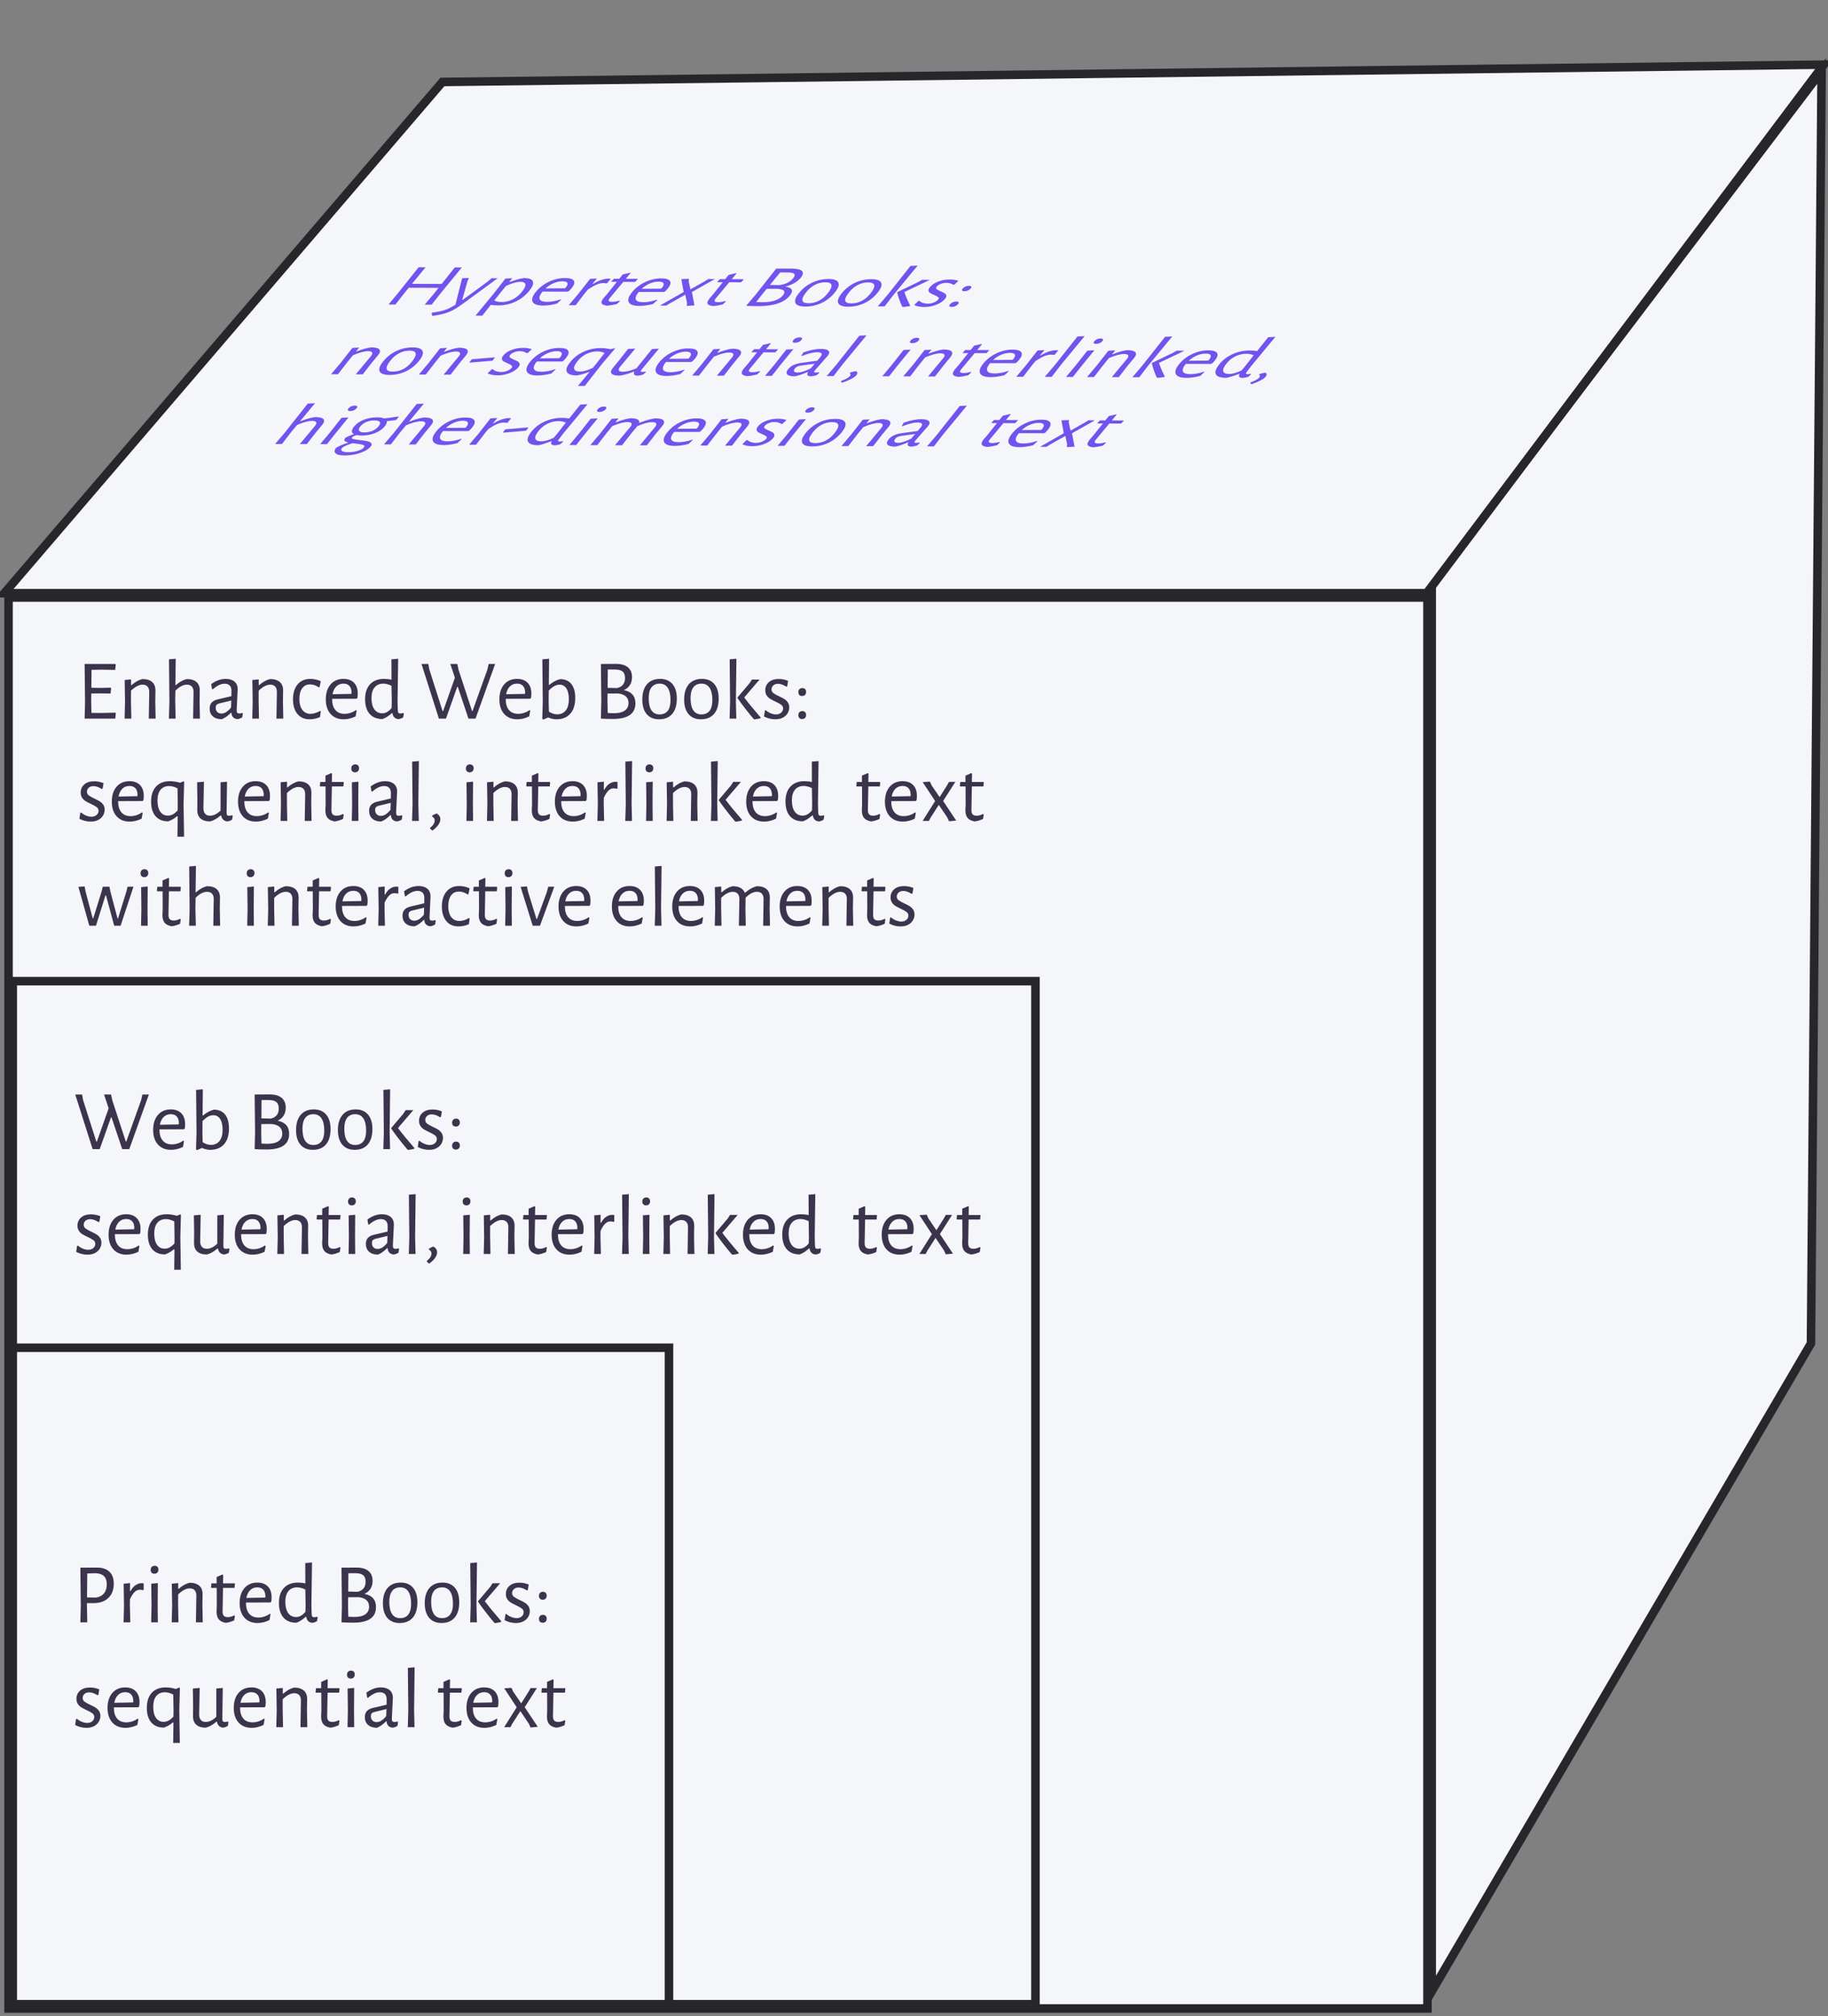 <?xml version="1.0" encoding="utf-8"?>
<svg width="429px" height="473px" viewBox="0 0 429 473" version="1.1" xmlns:xlink="http://www.w3.org/1999/xlink" xmlns="http://www.w3.org/2000/svg">
  <rect x="0" y="0" width="429" height="473" fill="#808080" stroke="none"/>
  <desc>Created with Lunacy</desc>
  <path d="M0 0L333 0L333 331L0 331L0 0Z" transform="translate(2 140.166)" id="Rectangle-3" fill="#F5F6FA" stroke="#27262B" stroke-width="2" />
  <path d="M0 0L240 0L240 240L0 240L0 0Z" transform="translate(3 230.166)" id="Rectangle-2" fill="#F5F6FA" stroke="#27262B" stroke-width="2" />
  <path d="M0 0L154 0L154 154L0 154L0 0Z" transform="translate(3 316.166)" id="Rectangle" fill="#F5F6FA" stroke="#27262B" stroke-width="2" />
  <g id="Printed-Books:-sequential-text" transform="translate(17 362.166)">
    <g id="Printed-Books:" fill="#3C334D">
      <path d="M56.14 16.45L56.08 14.39L56.22 4.37L54.64 4.51L54.66 9.29Q53.84 9.09 52.9 9.09Q50.82 9.09 49.64 10.34Q48.46 11.59 48.46 13.85Q48.46 16.09 49.52 17.3Q50.58 18.51 52.56 18.51Q53.18 18.27 53.66 17.96Q54.14 17.65 54.74 17.13L54.88 17.13Q54.96 17.75 55.31 18.11Q55.66 18.47 56.28 18.53Q56.86 18.47 57.4 18.13L57.56 17.23L57.4 17.09Q57.04 17.21 56.72 17.21Q56.4 17.21 56.28 17.04Q56.16 16.87 56.14 16.45ZM94.92 18.41L94.82 14.39L94.94 4.37L93.36 4.51L93.46 14.51L93.34 18.41L94.92 18.41ZM19.94 5.39Q19.7 5.15 19.3 5.15Q18.86 5.15 18.61 5.41Q18.36 5.67 18.36 6.09Q18.36 6.53 18.59 6.77Q18.82 7.01 19.24 7.01Q19.68 7.01 19.93 6.75Q20.18 6.49 20.18 6.05Q20.18 5.63 19.94 5.39ZM5.78 5.57Q7.66 5.57 8.68 6.54Q9.7 7.51 9.7 9.33Q9.7 11.47 8.43 12.69Q7.16 13.91 4.92 13.91L3.4 13.91L3.4 14.41L3.48 18.41L1.86 18.41L1.96 14.55L1.86 5.59L5.78 5.57ZM68.52 11.73Q71.24 12.27 71.24 14.83Q71.24 16.65 69.92 17.57Q68.6 18.49 65.98 18.49Q64.22 18.49 63.16 18.41L63.14 18.41L63.24 14.55L63.14 5.59L66.7 5.57Q68.5 5.57 69.47 6.37Q70.44 7.17 70.44 8.69Q70.44 9.77 69.94 10.55Q69.44 11.33 68.52 11.73ZM5.52 12.61Q6.76 12.41 7.41 11.61Q8.06 10.81 8.06 9.47Q8.06 6.99 5.42 6.89L3.48 6.95L3.42 12.57L5.52 12.61ZM68.8 8.87Q68.8 7.83 68.23 7.36Q67.66 6.89 66.38 6.89L64.76 6.89L64.72 11.19L66.92 11.25Q68.8 10.81 68.8 8.87ZM37.94 16.79Q37.16 17.19 36.5 17.19Q35.82 17.19 35.52 16.87Q35.22 16.55 35.24 15.75L35.34 10.33L38.04 10.33L38.14 9.39L38.06 9.27L35.34 9.27L35.38 7.33L35.22 7.19L33.84 7.79L33.84 9.27L32.62 9.27L32.52 10.21L32.6 10.33L33.86 10.33L33.88 14.47L33.82 15.89Q33.82 17.07 34.32 17.69Q34.82 18.31 35.96 18.53Q36.88 18.45 37.96 17.95L38.12 16.91L37.94 16.79ZM40.72 13.77L40.72 13.81Q40.72 15.49 41.48 16.39Q42.24 17.29 43.64 17.29Q44.34 17.29 45.04 17.06Q45.74 16.83 46.32 16.41L46.48 16.53L46.24 17.89Q44.84 18.57 43.44 18.57Q41.48 18.57 40.36 17.32Q39.24 16.07 39.24 13.89Q39.24 11.69 40.36 10.39Q41.48 9.09 43.38 9.09Q44.98 9.09 45.86 10Q46.74 10.91 46.74 12.53Q46.74 13.07 46.66 13.55L46.46 13.75L40.72 13.77ZM79.93 10.3Q78.9 9.09 77.04 9.09Q75.04 9.09 73.95 10.36Q72.86 11.63 72.86 13.95Q72.86 16.15 73.89 17.36Q74.92 18.57 76.8 18.57Q78.8 18.57 79.88 17.3Q80.96 16.03 80.96 13.71Q80.96 11.51 79.93 10.3ZM86.86 9.09Q88.72 9.09 89.75 10.3Q90.78 11.51 90.78 13.71Q90.78 16.03 89.7 17.3Q88.62 18.57 86.62 18.57Q84.74 18.57 83.71 17.36Q82.68 16.15 82.68 13.95Q82.68 11.63 83.77 10.36Q84.86 9.09 86.86 9.09ZM104.88 9.11Q106.02 9.11 107.08 9.55L106.86 10.85L106.62 10.91Q105.62 10.25 104.7 10.25Q104.02 10.25 103.6 10.63Q103.18 11.01 103.18 11.55Q103.18 12.09 103.61 12.42Q104.04 12.75 104.94 13.17Q105.72 13.53 106.19 13.82Q106.66 14.11 107 14.59Q107.34 15.07 107.34 15.77Q107.34 16.51 106.96 17.15Q106.58 17.79 105.84 18.18Q105.1 18.57 104.08 18.57Q102.68 18.57 101.42 17.91L101.62 16.55L101.8 16.43Q102.36 16.91 103.01 17.17Q103.66 17.43 104.24 17.43Q104.98 17.43 105.44 17.02Q105.9 16.61 105.9 16.05Q105.9 15.51 105.47 15.18Q105.04 14.85 104.14 14.43Q103.36 14.07 102.88 13.78Q102.4 13.49 102.06 12.99Q101.72 12.49 101.72 11.75Q101.72 10.59 102.57 9.85Q103.42 9.11 104.88 9.11ZM29.08 12.19Q29.1 11.37 28.7 10.91Q28.3 10.45 27.52 10.45Q26.26 10.45 24.8 11.87L24.8 14.39L24.88 18.41L23.3 18.41L23.4 14.53L23.32 9.35L24.82 9.21L24.82 10.55L24.94 10.55Q26.18 9.45 27.48 9.13Q28.98 9.13 29.77 9.83Q30.56 10.53 30.54 11.83L30.5 14.43L30.58 18.41L28.98 18.41L29.08 12.19ZM16.2 9.23Q16.44 9.23 16.72 9.27L16.72 10.81L16.54 10.87Q16.2 10.77 15.8 10.77Q15.14 10.77 14.59 11.3Q14.04 11.83 13.5 12.99L13.48 14.39L13.58 18.41L12 18.41L12.1 14.53L12.02 9.35L13.52 9.21L13.5 11.09L13.62 11.09Q14.18 10.09 14.86 9.66Q15.54 9.23 16.2 9.23ZM18.5 9.35L18.56 14.53L18.48 18.41L20.04 18.41L20 14.39L20.04 9.21L18.5 9.35ZM100.62 18.13Q98.16 15.31 96.78 13.45L100.38 9.25L98.58 9.25L98.06 10.07L95.2 13.45L95.2 13.59Q96.74 15.83 99 18.51L99.2 18.59Q99.34 18.57 99.79 18.5Q100.24 18.43 100.62 18.31L100.62 18.13ZM43.38 10.21Q42.38 10.21 41.71 10.86Q41.04 11.51 40.82 12.69L45.24 12.61L45.28 12.33Q45.28 11.31 44.79 10.76Q44.3 10.21 43.38 10.21ZM50.7 11.08Q51.44 10.21 52.72 10.21Q53.6 10.21 54.66 10.71L54.72 14.51L54.68 15.95Q54.1 16.61 53.57 16.89Q53.04 17.17 52.48 17.17Q51.3 17.17 50.63 16.23Q49.96 15.29 49.96 13.59Q49.96 11.95 50.7 11.08ZM75.02 11.07Q75.68 10.21 76.94 10.21Q78.18 10.21 78.83 11.19Q79.48 12.17 79.48 14.07Q79.48 15.75 78.82 16.59Q78.16 17.43 76.9 17.43Q75.66 17.43 75.01 16.47Q74.36 15.51 74.36 13.59Q74.36 11.93 75.02 11.07ZM86.76 10.21Q85.5 10.21 84.84 11.07Q84.18 11.93 84.18 13.59Q84.18 15.51 84.83 16.47Q85.48 17.43 86.72 17.43Q87.98 17.43 88.64 16.59Q89.3 15.75 89.3 14.07Q89.3 12.17 88.65 11.19Q88 10.21 86.76 10.21ZM111.06 11.49Q110.82 11.25 110.42 11.25Q109.98 11.25 109.73 11.51Q109.48 11.77 109.48 12.19Q109.48 12.63 109.71 12.87Q109.94 13.11 110.36 13.11Q110.8 13.11 111.05 12.85Q111.3 12.59 111.3 12.15Q111.3 11.73 111.06 11.49ZM66.22 17.15Q67.86 17.15 68.74 16.53Q69.62 15.91 69.62 14.75Q69.62 12.79 67.16 12.51L64.7 12.53L64.68 14.41L64.74 17.09Q65.52 17.15 66.22 17.15ZM111.06 16.89Q110.82 16.65 110.42 16.65Q109.98 16.65 109.73 16.91Q109.48 17.17 109.48 17.59Q109.48 18.03 109.71 18.27Q109.94 18.51 110.36 18.51Q110.8 18.51 111.05 18.25Q111.3 17.99 111.3 17.55Q111.3 17.13 111.06 16.89Z" />
    </g>
    <g id="sequential-text" fill="#3C334D">
      <path d="M80.28 43.002L80.18 38.982L80.3 28.962L78.72 29.102L78.82 39.102L78.7 43.002L80.28 43.002ZM66.02 29.982Q65.78 29.742 65.38 29.742Q64.94 29.742 64.69 30.002Q64.44 30.262 64.44 30.682Q64.44 31.122 64.67 31.362Q64.9 31.602 65.32 31.602Q65.76 31.602 66.01 31.342Q66.26 31.082 66.26 30.642Q66.26 30.222 66.02 29.982ZM61.04 41.782Q61.7 41.782 62.48 41.382L62.66 41.502L62.5 42.542Q61.42 43.042 60.5 43.122Q59.36 42.902 58.86 42.282Q58.36 41.662 58.36 40.482L58.42 39.062L58.4 34.922L57.14 34.922L57.06 34.802L57.16 33.862L58.38 33.862L58.38 32.382L59.76 31.782L59.92 31.922L59.88 33.862L62.6 33.862L62.68 33.982L62.58 34.922L59.88 34.922L59.78 40.342Q59.76 41.142 60.06 41.462Q60.36 41.782 61.04 41.782ZM89.74 41.782Q90.4 41.782 91.18 41.382L91.36 41.502L91.2 42.542Q90.12 43.042 89.2 43.122Q88.06 42.902 87.56 42.282Q87.06 41.662 87.06 40.482L87.12 39.062L87.1 34.922L85.84 34.922L85.76 34.802L85.86 33.862L87.08 33.862L87.08 32.382L88.46 31.782L88.62 31.922L88.58 33.862L91.3 33.862L91.38 33.982L91.28 34.922L88.58 34.922L88.48 40.342Q88.46 41.142 88.76 41.462Q89.06 41.782 89.74 41.782ZM115.48 41.382Q114.7 41.782 114.04 41.782Q113.36 41.782 113.06 41.462Q112.76 41.142 112.78 40.342L112.88 34.922L115.58 34.922L115.68 33.982L115.6 33.862L112.88 33.862L112.92 31.922L112.76 31.782L111.38 32.382L111.38 33.862L110.16 33.862L110.06 34.802L110.14 34.922L111.4 34.922L111.42 39.062L111.36 40.482Q111.36 41.662 111.86 42.282Q112.36 42.902 113.5 43.122Q114.42 43.042 115.5 42.542L115.66 41.502L115.48 41.382ZM9.72 38.402L9.72 38.362L15.46 38.342L15.66 38.142Q15.74 37.662 15.74 37.122Q15.74 35.502 14.86 34.592Q13.98 33.682 12.38 33.682Q10.48 33.682 9.36 34.982Q8.24 36.282 8.24 38.482Q8.24 40.662 9.36 41.912Q10.48 43.162 12.44 43.162Q13.84 43.162 15.24 42.482L15.48 41.122L15.32 41.002Q14.74 41.422 14.04 41.652Q13.34 41.882 12.64 41.882Q11.24 41.882 10.48 40.982Q9.72 40.082 9.72 38.402ZM25.06 33.722L25.22 33.822L25.08 39.022L25.2 46.702L23.64 46.702L23.7 42.302L23.7 41.922L23.54 41.922Q23 42.362 22.55 42.622Q22.1 42.882 21.48 43.102Q19.54 43.102 18.5 41.892Q17.46 40.682 17.46 38.502Q17.46 36.182 18.63 34.932Q19.8 33.682 21.88 33.682Q23.02 33.682 24.26 34.042L25.06 33.722ZM39.34 38.362L39.34 38.402Q39.34 40.082 40.1 40.982Q40.86 41.882 42.26 41.882Q42.96 41.882 43.66 41.652Q44.36 41.422 44.94 41.002L45.1 41.122L44.86 42.482Q43.46 43.162 42.06 43.162Q40.1 43.162 38.98 41.912Q37.86 40.662 37.86 38.482Q37.86 36.282 38.98 34.982Q40.1 33.682 42 33.682Q43.6 33.682 44.48 34.592Q45.36 35.502 45.36 37.122Q45.36 37.662 45.28 38.142L45.08 38.342L39.34 38.362ZM72.4 33.682Q73.7 33.682 74.45 34.322Q75.2 34.962 75.2 36.082Q75.2 36.422 75.08 38.542Q74.96 40.662 74.96 41.022Q74.96 41.462 75.1 41.632Q75.24 41.802 75.58 41.802Q75.88 41.802 76.26 41.682L76.42 41.822L76.26 42.722Q75.68 43.062 75.12 43.122Q74.5 43.062 74.13 42.682Q73.76 42.302 73.74 41.642L73.6 41.642Q72.52 42.742 71.46 43.142Q70.12 43.142 69.37 42.472Q68.62 41.802 68.62 40.642Q68.62 39.762 69.09 39.242Q69.56 38.722 70.48 38.502L73.72 37.742L73.74 36.442Q73.74 35.662 73.33 35.242Q72.92 34.822 72.16 34.822Q71.48 34.822 70.8 35.142Q70.12 35.462 69.34 36.142L69.18 36.062L68.98 34.922Q70.64 33.682 72.4 33.682ZM93.96 38.402L93.96 38.362L99.7 38.342L99.9 38.142Q99.98 37.662 99.98 37.122Q99.98 35.502 99.1 34.592Q98.22 33.682 96.62 33.682Q94.72 33.682 93.6 34.982Q92.48 36.282 92.48 38.482Q92.48 40.662 93.6 41.912Q94.72 43.162 96.68 43.162Q98.08 43.162 99.48 42.482L99.72 41.122L99.56 41.002Q98.98 41.422 98.28 41.652Q97.58 41.882 96.88 41.882Q95.48 41.882 94.72 40.982Q93.96 40.082 93.96 38.402ZM6.3 34.142Q5.24 33.702 4.1 33.702Q2.64 33.702 1.79 34.442Q0.94 35.182 0.94 36.342Q0.94 37.082 1.28 37.582Q1.62 38.082 2.1 38.372Q2.58 38.662 3.36 39.022Q4.26 39.442 4.69 39.772Q5.12 40.102 5.12 40.642Q5.12 41.202 4.66 41.612Q4.2 42.022 3.46 42.022Q2.88 42.022 2.23 41.762Q1.58 41.502 1.02 41.022L0.84 41.142L0.64 42.502Q1.9 43.162 3.3 43.162Q4.32 43.162 5.06 42.772Q5.8 42.382 6.18 41.742Q6.56 41.102 6.56 40.362Q6.56 39.662 6.22 39.182Q5.88 38.702 5.41 38.412Q4.94 38.122 4.16 37.762Q3.26 37.342 2.83 37.012Q2.4 36.682 2.4 36.142Q2.4 35.602 2.82 35.222Q3.24 34.842 3.92 34.842Q4.84 34.842 5.84 35.502L6.08 35.442L6.3 34.142ZM53.24 35.502Q53.64 35.962 53.62 36.782L53.52 43.002L55.12 43.002L55.04 39.022L55.08 36.422Q55.1 35.122 54.31 34.422Q53.52 33.722 52.02 33.722Q50.72 34.042 49.48 35.142L49.36 35.142L49.36 33.802L47.86 33.942L47.94 39.122L47.84 43.002L49.42 43.002L49.34 38.982L49.34 36.462Q50.8 35.042 52.06 35.042Q52.84 35.042 53.24 35.502ZM103.42 34.642L105.32 37.422L107.06 34.662L107.52 33.842L109 33.842L106.14 38.322L109.2 42.922L107.52 43.082L107.08 42.142L105.12 39.242L103.2 42.222L102.8 43.002L101.32 43.002L104.26 38.342L101.34 33.902L103.04 33.782L103.42 34.642ZM36.46 42.722L36.62 41.822L36.46 41.682Q36.08 41.802 35.76 41.802Q35.44 41.802 35.31 41.632Q35.18 41.462 35.18 41.042L35.28 33.802L33.76 33.942L33.76 40.582Q32.52 41.782 31.28 41.782Q30.52 41.782 30.13 41.322Q29.74 40.862 29.74 40.042L29.86 33.802L28.26 33.942L28.32 37.882L28.3 40.422Q28.28 41.722 29.05 42.422Q29.82 43.122 31.3 43.122Q32.58 42.802 33.78 41.722L33.9 41.722Q34.04 42.382 34.39 42.712Q34.74 43.042 35.32 43.122Q35.88 43.062 36.46 42.722ZM64.58 33.942L64.64 39.122L64.56 43.002L66.12 43.002L66.08 38.982L66.12 33.802L64.58 33.942ZM10.71 35.452Q11.38 34.802 12.38 34.802Q13.3 34.802 13.79 35.352Q14.28 35.902 14.28 36.922L14.24 37.202L9.82 37.282Q10.04 36.102 10.71 35.452ZM42 34.802Q41 34.802 40.33 35.452Q39.66 36.102 39.44 37.282L43.86 37.202L43.9 36.922Q43.9 35.902 43.41 35.352Q42.92 34.802 42 34.802ZM94.95 35.452Q95.62 34.802 96.62 34.802Q97.54 34.802 98.03 35.352Q98.52 35.902 98.52 36.922L98.48 37.202L94.06 37.282Q94.28 36.102 94.95 35.452ZM21.7 34.822Q20.42 34.822 19.69 35.682Q18.96 36.542 18.96 38.242Q18.96 39.902 19.61 40.832Q20.26 41.762 21.4 41.762Q21.98 41.762 22.53 41.482Q23.08 41.202 23.7 40.542L23.72 39.182L23.66 35.362Q22.62 34.822 21.7 34.822ZM70.8 39.462Q70.4 39.582 70.22 39.792Q70.04 40.002 70.04 40.422Q70.04 41.082 70.41 41.452Q70.78 41.822 71.4 41.822Q72.5 41.822 73.64 40.402L73.7 38.762L70.8 39.462Z" />
    </g>
  </g>
  <g id="Web-Books:-sequential,-interli" transform="translate(17.24 251.166)">
    <g id="Web-Books:" fill="#3C334D">
      <path d="M35.59 10.3Q34.68 9.15 32.94 9.15Q32.22 9.35 31.66 9.65Q31.1 9.95 30.42 10.51L30.3 10.51L30.36 4.37L28.78 4.51L28.88 14.57L28.76 18.47L29.04 18.63L30.14 18.13Q31.14 18.57 32.1 18.57Q34.18 18.57 35.34 17.26Q36.5 15.95 36.5 13.55Q36.5 11.45 35.59 10.3ZM74.3 18.41L74.2 14.39L74.32 4.37L72.74 4.51L72.84 14.51L72.72 18.41L74.3 18.41ZM47.9 11.73Q50.62 12.27 50.62 14.83Q50.62 16.65 49.3 17.57Q47.98 18.49 45.36 18.49Q43.6 18.49 42.54 18.41L42.52 18.41L42.62 14.55L42.52 5.59L46.08 5.57Q47.88 5.57 48.85 6.37Q49.82 7.17 49.82 8.69Q49.82 9.77 49.32 10.55Q48.82 11.33 47.9 11.73ZM13.1 18.41L11.44 18.41L8.94 10.97L8.8 10.97L6.16 18.41L4.5 18.41L0.42 5.59L2.02 5.59L2.24 6.83L5.36 16.63L5.5 16.63L8.26 8.83L7.18 5.59L8.82 5.59L9.12 6.97L12.28 16.63L12.4 16.63L15.88 6.91L16.18 5.59L17.7 5.59L13.1 18.41ZM48.18 8.87Q48.18 7.83 47.61 7.36Q47.04 6.89 45.76 6.89L44.14 6.89L44.1 11.19L46.3 11.25Q48.18 10.81 48.18 8.87ZM20.18 13.77L20.18 13.81Q20.18 15.49 20.94 16.39Q21.7 17.29 23.1 17.29Q23.8 17.29 24.5 17.06Q25.2 16.83 25.78 16.41L25.94 16.53L25.7 17.89Q24.3 18.57 22.9 18.57Q20.94 18.57 19.82 17.32Q18.7 16.07 18.7 13.89Q18.7 11.69 19.82 10.39Q20.94 9.09 22.84 9.09Q24.44 9.09 25.32 10Q26.2 10.91 26.2 12.53Q26.2 13.07 26.12 13.55L25.92 13.75L20.18 13.77ZM59.31 10.3Q58.28 9.09 56.42 9.09Q54.42 9.09 53.33 10.36Q52.24 11.63 52.24 13.95Q52.24 16.15 53.27 17.36Q54.3 18.57 56.18 18.57Q58.18 18.57 59.26 17.3Q60.34 16.03 60.34 13.71Q60.34 11.51 59.31 10.3ZM66.24 9.09Q68.1 9.09 69.13 10.3Q70.16 11.51 70.16 13.71Q70.16 16.03 69.08 17.3Q68 18.57 66 18.57Q64.12 18.57 63.09 17.36Q62.06 16.15 62.06 13.95Q62.06 11.63 63.15 10.36Q64.24 9.09 66.24 9.09ZM84.26 9.11Q85.4 9.11 86.46 9.55L86.24 10.85L86 10.91Q85 10.25 84.08 10.25Q83.4 10.25 82.98 10.63Q82.56 11.01 82.56 11.55Q82.56 12.09 82.99 12.42Q83.42 12.75 84.32 13.17Q85.1 13.53 85.57 13.82Q86.04 14.11 86.38 14.59Q86.72 15.07 86.72 15.77Q86.72 16.51 86.34 17.15Q85.96 17.79 85.22 18.18Q84.48 18.57 83.46 18.57Q82.06 18.57 80.8 17.91L81 16.55L81.18 16.43Q81.74 16.91 82.39 17.17Q83.04 17.43 83.62 17.43Q84.36 17.43 84.82 17.02Q85.28 16.61 85.28 16.05Q85.28 15.51 84.85 15.18Q84.42 14.85 83.52 14.43Q82.74 14.07 82.26 13.78Q81.78 13.49 81.44 12.99Q81.1 12.49 81.1 11.75Q81.1 10.59 81.95 9.85Q82.8 9.11 84.26 9.11ZM80 18.13Q77.54 15.31 76.16 13.45L79.76 9.25L77.96 9.25L77.44 10.07L74.58 13.45L74.58 13.59Q76.12 15.83 78.38 18.51L78.58 18.59Q78.72 18.57 79.17 18.5Q79.62 18.43 80 18.31L80 18.13ZM22.84 10.21Q21.84 10.21 21.17 10.86Q20.5 11.51 20.28 12.69L24.7 12.61L24.74 12.33Q24.74 11.31 24.25 10.76Q23.76 10.21 22.84 10.21ZM54.4 11.07Q55.06 10.21 56.32 10.21Q57.56 10.21 58.21 11.19Q58.86 12.17 58.86 14.07Q58.86 15.75 58.2 16.59Q57.54 17.43 56.28 17.43Q55.04 17.43 54.39 16.47Q53.74 15.51 53.74 13.59Q53.74 11.93 54.4 11.07ZM66.14 10.21Q64.88 10.21 64.22 11.07Q63.56 11.93 63.56 13.59Q63.56 15.51 64.21 16.47Q64.86 17.43 66.1 17.43Q67.36 17.43 68.02 16.59Q68.68 15.75 68.68 14.07Q68.68 12.17 68.03 11.19Q67.38 10.21 66.14 10.21ZM34.26 16.51Q33.52 17.41 32.24 17.41Q31.28 17.41 30.32 16.77L30.26 14.39L30.28 11.85Q30.96 11.13 31.57 10.79Q32.18 10.45 32.8 10.45Q33.86 10.45 34.43 11.34Q35 12.23 35 13.85Q35 15.61 34.26 16.51ZM90.44 11.49Q90.2 11.25 89.8 11.25Q89.36 11.25 89.11 11.51Q88.86 11.77 88.86 12.19Q88.86 12.63 89.09 12.87Q89.32 13.11 89.74 13.11Q90.18 13.11 90.43 12.85Q90.68 12.59 90.68 12.15Q90.68 11.73 90.44 11.49ZM45.6 17.15Q47.24 17.15 48.12 16.53Q49 15.91 49 14.75Q49 12.79 46.54 12.51L44.08 12.53L44.06 14.41L44.12 17.09Q44.9 17.15 45.6 17.15ZM90.44 16.89Q90.2 16.65 89.8 16.65Q89.36 16.65 89.11 16.91Q88.86 17.17 88.86 17.59Q88.86 18.03 89.09 18.27Q89.32 18.51 89.74 18.51Q90.18 18.51 90.43 18.25Q90.68 17.99 90.68 17.55Q90.68 17.13 90.44 16.89Z" />
    </g>
    <g id="sequential,-interlinked--text" fill="#3C334D">
      <path d="M80.28 43.002L80.18 38.982L80.3 28.962L78.72 29.102L78.82 39.102L78.7 43.002L80.28 43.002ZM130.22 38.982L130.32 43.002L128.74 43.002L128.86 39.102L128.76 29.102L130.34 28.962L130.22 38.982ZM150.42 43.002L150.32 38.982L150.44 28.962L148.86 29.102L148.96 39.102L148.84 43.002L150.42 43.002ZM174.02 41.042L173.96 38.982L174.1 28.962L172.52 29.102L172.54 33.882Q171.72 33.682 170.78 33.682Q168.7 33.682 167.52 34.932Q166.34 36.182 166.34 38.442Q166.34 40.682 167.4 41.892Q168.46 43.102 170.44 43.102Q171.06 42.862 171.54 42.552Q172.02 42.242 172.62 41.722L172.76 41.722Q172.84 42.342 173.19 42.702Q173.54 43.062 174.16 43.122Q174.74 43.062 175.28 42.722L175.44 41.822L175.28 41.682Q174.92 41.802 174.6 41.802Q174.28 41.802 174.16 41.632Q174.04 41.462 174.02 41.042ZM66.02 29.982Q65.78 29.742 65.38 29.742Q64.94 29.742 64.69 30.002Q64.44 30.262 64.44 30.682Q64.44 31.122 64.67 31.362Q64.9 31.602 65.32 31.602Q65.76 31.602 66.01 31.342Q66.26 31.082 66.26 30.642Q66.26 30.222 66.02 29.982ZM92.92 29.982Q92.68 29.742 92.28 29.742Q91.84 29.742 91.59 30.002Q91.34 30.262 91.34 30.682Q91.34 31.122 91.57 31.362Q91.8 31.602 92.22 31.602Q92.66 31.602 92.91 31.342Q93.16 31.082 93.16 30.642Q93.16 30.222 92.92 29.982ZM135.08 29.982Q134.84 29.742 134.44 29.742Q134 29.742 133.75 30.002Q133.5 30.262 133.5 30.682Q133.5 31.122 133.73 31.362Q133.96 31.602 134.38 31.602Q134.82 31.602 135.07 31.342Q135.32 31.082 135.32 30.642Q135.32 30.222 135.08 29.982ZM61.04 41.782Q61.7 41.782 62.48 41.382L62.66 41.502L62.5 42.542Q61.42 43.042 60.5 43.122Q59.36 42.902 58.86 42.282Q58.36 41.662 58.36 40.482L58.42 39.062L58.4 34.922L57.14 34.922L57.06 34.802L57.16 33.862L58.38 33.862L58.38 32.382L59.76 31.782L59.92 31.922L59.88 33.862L62.6 33.862L62.68 33.982L62.58 34.922L59.88 34.922L59.78 40.342Q59.76 41.142 60.06 41.462Q60.36 41.782 61.04 41.782ZM110.92 41.382Q110.14 41.782 109.48 41.782Q108.8 41.782 108.5 41.462Q108.2 41.142 108.22 40.342L108.32 34.922L111.02 34.922L111.12 33.982L111.04 33.862L108.32 33.862L108.36 31.922L108.2 31.782L106.82 32.382L106.82 33.862L105.6 33.862L105.5 34.802L105.58 34.922L106.84 34.922L106.86 39.062L106.8 40.482Q106.8 41.662 107.3 42.282Q107.8 42.902 108.94 43.122Q109.86 43.042 110.94 42.542L111.1 41.502L110.92 41.382ZM186.94 41.782Q187.6 41.782 188.38 41.382L188.56 41.502L188.4 42.542Q187.32 43.042 186.4 43.122Q185.26 42.902 184.76 42.282Q184.26 41.662 184.26 40.482L184.32 39.062L184.3 34.922L183.04 34.922L182.96 34.802L183.06 33.862L184.28 33.862L184.28 32.382L185.66 31.782L185.82 31.922L185.78 33.862L188.5 33.862L188.58 33.982L188.48 34.922L185.78 34.922L185.68 40.342Q185.66 41.142 185.96 41.462Q186.26 41.782 186.94 41.782ZM212.68 41.382Q211.9 41.782 211.24 41.782Q210.56 41.782 210.26 41.462Q209.96 41.142 209.98 40.342L210.08 34.922L212.78 34.922L212.88 33.982L212.8 33.862L210.08 33.862L210.12 31.922L209.96 31.782L208.58 32.382L208.58 33.862L207.36 33.862L207.26 34.802L207.34 34.922L208.6 34.922L208.62 39.062L208.56 40.482Q208.56 41.662 209.06 42.282Q209.56 42.902 210.7 43.122Q211.62 43.042 212.7 42.542L212.86 41.502L212.68 41.382ZM9.72 38.402L9.72 38.362L15.46 38.342L15.66 38.142Q15.74 37.662 15.74 37.122Q15.74 35.502 14.86 34.592Q13.98 33.682 12.38 33.682Q10.48 33.682 9.36 34.982Q8.24 36.282 8.24 38.482Q8.24 40.662 9.36 41.912Q10.48 43.162 12.44 43.162Q13.84 43.162 15.24 42.482L15.48 41.122L15.32 41.002Q14.74 41.422 14.04 41.652Q13.34 41.882 12.64 41.882Q11.24 41.882 10.48 40.982Q9.72 40.082 9.72 38.402ZM25.06 33.722L25.22 33.822L25.08 39.022L25.2 46.702L23.64 46.702L23.7 42.302L23.7 41.922L23.54 41.922Q23 42.362 22.55 42.622Q22.1 42.882 21.48 43.102Q19.54 43.102 18.5 41.892Q17.46 40.682 17.46 38.502Q17.46 36.182 18.63 34.932Q19.8 33.682 21.88 33.682Q23.02 33.682 24.26 34.042L25.06 33.722ZM39.34 38.362L39.34 38.402Q39.34 40.082 40.1 40.982Q40.86 41.882 42.26 41.882Q42.96 41.882 43.66 41.652Q44.36 41.422 44.94 41.002L45.1 41.122L44.86 42.482Q43.46 43.162 42.06 43.162Q40.1 43.162 38.98 41.912Q37.86 40.662 37.86 38.482Q37.86 36.282 38.98 34.982Q40.1 33.682 42 33.682Q43.6 33.682 44.48 34.592Q45.36 35.502 45.36 37.122Q45.36 37.662 45.28 38.142L45.08 38.342L39.34 38.362ZM72.4 33.682Q73.7 33.682 74.45 34.322Q75.2 34.962 75.2 36.082Q75.2 36.422 75.08 38.542Q74.96 40.662 74.96 41.022Q74.96 41.462 75.1 41.632Q75.24 41.802 75.58 41.802Q75.88 41.802 76.26 41.682L76.42 41.822L76.26 42.722Q75.68 43.062 75.12 43.122Q74.5 43.062 74.13 42.682Q73.76 42.302 73.74 41.642L73.6 41.642Q72.52 42.742 71.46 43.142Q70.12 43.142 69.37 42.472Q68.62 41.802 68.62 40.642Q68.62 39.762 69.09 39.242Q69.56 38.722 70.48 38.502L73.72 37.742L73.74 36.442Q73.74 35.662 73.33 35.242Q72.92 34.822 72.16 34.822Q71.48 34.822 70.8 35.142Q70.12 35.462 69.34 36.142L69.18 36.062L68.98 34.922Q70.64 33.682 72.4 33.682ZM113.7 38.362L113.7 38.402Q113.7 40.082 114.46 40.982Q115.22 41.882 116.62 41.882Q117.32 41.882 118.02 41.652Q118.72 41.422 119.3 41.002L119.46 41.122L119.22 42.482Q117.82 43.162 116.42 43.162Q114.46 43.162 113.34 41.912Q112.22 40.662 112.22 38.482Q112.22 36.282 113.34 34.982Q114.46 33.682 116.36 33.682Q117.96 33.682 118.84 34.592Q119.72 35.502 119.72 37.122Q119.72 37.662 119.64 38.142L119.44 38.342L113.7 38.362ZM158.6 38.362L158.6 38.402Q158.6 40.082 159.36 40.982Q160.12 41.882 161.52 41.882Q162.22 41.882 162.92 41.652Q163.62 41.422 164.2 41.002L164.36 41.122L164.12 42.482Q162.72 43.162 161.32 43.162Q159.36 43.162 158.24 41.912Q157.12 40.662 157.12 38.482Q157.12 36.282 158.24 34.982Q159.36 33.682 161.26 33.682Q162.86 33.682 163.74 34.592Q164.62 35.502 164.62 37.122Q164.62 37.662 164.54 38.142L164.34 38.342L158.6 38.362ZM191.16 38.402L191.16 38.362L196.9 38.342L197.1 38.142Q197.18 37.662 197.18 37.122Q197.18 35.502 196.3 34.592Q195.42 33.682 193.82 33.682Q191.92 33.682 190.8 34.982Q189.68 36.282 189.68 38.482Q189.68 40.662 190.8 41.912Q191.92 43.162 193.88 43.162Q195.28 43.162 196.68 42.482L196.92 41.122L196.76 41.002Q196.18 41.422 195.48 41.652Q194.78 41.882 194.08 41.882Q192.68 41.882 191.92 40.982Q191.16 40.082 191.16 38.402ZM6.3 34.142Q5.24 33.702 4.1 33.702Q2.64 33.702 1.79 34.442Q0.94 35.182 0.94 36.342Q0.94 37.082 1.28 37.582Q1.62 38.082 2.1 38.372Q2.58 38.662 3.36 39.022Q4.26 39.442 4.69 39.772Q5.12 40.102 5.12 40.642Q5.12 41.202 4.66 41.612Q4.2 42.022 3.46 42.022Q2.88 42.022 2.23 41.762Q1.58 41.502 1.02 41.022L0.84 41.142L0.64 42.502Q1.9 43.162 3.3 43.162Q4.32 43.162 5.06 42.772Q5.8 42.382 6.18 41.742Q6.56 41.102 6.56 40.362Q6.56 39.662 6.22 39.182Q5.88 38.702 5.41 38.412Q4.94 38.122 4.16 37.762Q3.26 37.342 2.83 37.012Q2.4 36.682 2.4 36.142Q2.4 35.602 2.82 35.222Q3.24 34.842 3.92 34.842Q4.84 34.842 5.84 35.502L6.08 35.442L6.3 34.142ZM53.24 35.502Q53.64 35.962 53.62 36.782L53.52 43.002L55.12 43.002L55.04 39.022L55.08 36.422Q55.1 35.122 54.31 34.422Q53.52 33.722 52.02 33.722Q50.72 34.042 49.48 35.142L49.36 35.142L49.36 33.802L47.86 33.942L47.94 39.122L47.84 43.002L49.42 43.002L49.34 38.982L49.34 36.462Q50.8 35.042 52.06 35.042Q52.84 35.042 53.24 35.502ZM102.06 36.782Q102.08 35.962 101.68 35.502Q101.28 35.042 100.5 35.042Q99.24 35.042 97.78 36.462L97.78 38.982L97.86 43.002L96.28 43.002L96.38 39.122L96.3 33.942L97.8 33.802L97.8 35.142L97.92 35.142Q99.16 34.042 100.46 33.722Q101.96 33.722 102.75 34.422Q103.54 35.122 103.52 36.422L103.48 39.022L103.56 43.002L101.96 43.002L102.06 36.782ZM144.22 36.782Q144.24 35.962 143.84 35.502Q143.44 35.042 142.66 35.042Q141.4 35.042 139.94 36.462L139.94 38.982L140.02 43.002L138.44 43.002L138.54 39.122L138.46 33.942L139.96 33.802L139.96 35.142L140.08 35.142Q141.32 34.042 142.62 33.722Q144.12 33.722 144.91 34.422Q145.7 35.122 145.68 36.422L145.64 39.022L145.72 43.002L144.12 43.002L144.22 36.782ZM200.62 34.642L202.52 37.422L204.26 34.662L204.72 33.842L206.2 33.842L203.34 38.322L206.4 42.922L204.72 43.082L204.28 42.142L202.32 39.242L200.4 42.222L200 43.002L198.52 43.002L201.46 38.342L198.54 33.902L200.24 33.782L200.62 34.642ZM36.46 42.722L36.62 41.822L36.46 41.682Q36.08 41.802 35.76 41.802Q35.44 41.802 35.31 41.632Q35.18 41.462 35.18 41.042L35.28 33.802L33.76 33.942L33.76 40.582Q32.52 41.782 31.28 41.782Q30.52 41.782 30.13 41.322Q29.74 40.862 29.74 40.042L29.86 33.802L28.26 33.942L28.32 37.882L28.3 40.422Q28.28 41.722 29.05 42.422Q29.82 43.122 31.3 43.122Q32.58 42.802 33.78 41.722L33.9 41.722Q34.04 42.382 34.39 42.712Q34.74 43.042 35.32 43.122Q35.88 43.062 36.46 42.722ZM64.58 33.942L64.64 39.122L64.56 43.002L66.12 43.002L66.08 38.982L66.12 33.802L64.58 33.942ZM91.48 33.942L91.54 39.122L91.46 43.002L93.02 43.002L92.98 38.982L93.02 33.802L91.48 33.942ZM126.92 33.862Q126.64 33.822 126.4 33.822Q125.74 33.822 125.06 34.252Q124.38 34.682 123.82 35.682L123.7 35.682L123.72 33.802L122.22 33.942L122.3 39.122L122.2 43.002L123.78 43.002L123.68 38.982L123.7 37.582Q124.24 36.422 124.79 35.892Q125.34 35.362 126 35.362Q126.4 35.362 126.74 35.462L126.92 35.402L126.92 33.862ZM133.64 33.942L133.7 39.122L133.62 43.002L135.18 43.002L135.14 38.982L135.18 33.802L133.64 33.942ZM156.12 42.722Q153.66 39.902 152.28 38.042L155.88 33.842L154.08 33.842L153.56 34.662L150.7 38.042L150.7 38.182Q152.24 40.422 154.5 43.102L154.7 43.182Q154.84 43.162 155.29 43.092Q155.74 43.022 156.12 42.902L156.12 42.722ZM10.71 35.452Q11.38 34.802 12.38 34.802Q13.3 34.802 13.79 35.352Q14.28 35.902 14.28 36.922L14.24 37.202L9.82 37.282Q10.04 36.102 10.71 35.452ZM42 34.802Q41 34.802 40.33 35.452Q39.66 36.102 39.44 37.282L43.86 37.202L43.9 36.922Q43.9 35.902 43.41 35.352Q42.92 34.802 42 34.802ZM116.36 34.802Q115.36 34.802 114.69 35.452Q114.02 36.102 113.8 37.282L118.22 37.202L118.26 36.922Q118.26 35.902 117.77 35.352Q117.28 34.802 116.36 34.802ZM161.26 34.802Q160.26 34.802 159.59 35.452Q158.92 36.102 158.7 37.282L163.12 37.202L163.16 36.922Q163.16 35.902 162.67 35.352Q162.18 34.802 161.26 34.802ZM168.58 35.672Q169.32 34.802 170.6 34.802Q171.48 34.802 172.54 35.302L172.6 39.102L172.56 40.542Q171.98 41.202 171.45 41.482Q170.92 41.762 170.36 41.762Q169.18 41.762 168.51 40.822Q167.84 39.882 167.84 38.182Q167.84 36.542 168.58 35.672ZM192.15 35.452Q192.82 34.802 193.82 34.802Q194.74 34.802 195.23 35.352Q195.72 35.902 195.72 36.922L195.68 37.202L191.26 37.282Q191.48 36.102 192.15 35.452ZM21.7 34.822Q20.42 34.822 19.69 35.682Q18.96 36.542 18.96 38.242Q18.96 39.902 19.61 40.832Q20.26 41.762 21.4 41.762Q21.98 41.762 22.53 41.482Q23.08 41.202 23.7 40.542L23.72 39.182L23.66 35.362Q22.62 34.822 21.7 34.822ZM70.8 39.462Q70.4 39.582 70.22 39.792Q70.04 40.002 70.04 40.422Q70.04 41.082 70.41 41.452Q70.78 41.822 71.4 41.822Q72.5 41.822 73.64 40.402L73.7 38.762L70.8 39.462ZM84.5 41.262Q85.34 41.782 85.34 42.602Q85.34 43.902 83.46 45.282L82.92 44.782L82.92 44.642Q84.02 43.782 84.02 42.882Q84.02 42.342 83.4 41.942L83.4 41.782Q83.96 41.402 84.5 41.262Z" />
    </g>
  </g>
  <g id="Enhanced-Web-Books:-sequential" transform="translate(18 150.166)">
    <g id="Enhanced-Web-Books:" fill="#3C334D">
      <path d="M27.04 10.91Q27.44 11.37 27.42 12.19L27.32 18.41L28.92 18.41L28.84 14.43L28.88 11.83Q28.9 10.53 28.12 9.83Q27.34 9.13 25.82 9.13Q24.52 9.45 23.28 10.55L23.16 10.55L23.24 4.37L21.66 4.51L21.76 14.51L21.64 18.41L23.22 18.41L23.12 14.39L23.16 11.87Q24.54 10.45 25.86 10.45Q26.64 10.45 27.04 10.91ZM75.3 14.39L75.36 16.45Q75.38 16.87 75.5 17.04Q75.62 17.21 75.94 17.21Q76.26 17.21 76.62 17.09L76.78 17.23L76.62 18.13Q76.08 18.47 75.5 18.53Q74.88 18.47 74.53 18.11Q74.18 17.75 74.1 17.13L73.96 17.13Q73.36 17.65 72.88 17.96Q72.4 18.27 71.78 18.51Q69.8 18.51 68.74 17.3Q67.68 16.09 67.68 13.85Q67.68 11.59 68.86 10.34Q70.04 9.09 72.12 9.09Q73.06 9.09 73.88 9.29L73.86 4.51L75.44 4.37L75.3 14.39ZM116.09 10.3Q115.18 9.15 113.44 9.15Q112.72 9.35 112.16 9.65Q111.6 9.95 110.92 10.51L110.8 10.51L110.86 4.37L109.28 4.51L109.38 14.57L109.26 18.47L109.54 18.63L110.64 18.13Q111.64 18.57 112.6 18.57Q114.68 18.57 115.84 17.26Q117 15.95 117 13.55Q117 11.45 116.09 10.3ZM154.8 18.41L154.7 14.39L154.82 4.37L153.24 4.51L153.34 14.51L153.22 18.41L154.8 18.41ZM128.4 11.73Q131.12 12.27 131.12 14.83Q131.12 16.65 129.8 17.57Q128.48 18.49 125.86 18.49Q124.1 18.49 123.04 18.41L123.02 18.41L123.12 14.55L123.02 5.59L126.58 5.57Q128.38 5.57 129.35 6.37Q130.32 7.17 130.32 8.69Q130.32 9.77 129.82 10.55Q129.32 11.33 128.4 11.73ZM9.18 17.17L9.06 18.41L1.86 18.41L1.96 14.55L1.86 5.59L9.08 5.59L9.16 5.75L9.04 6.99L6.02 6.93L3.48 6.97L3.44 11.17L5.84 11.21L7.96 11.15L8.08 11.29L7.94 12.53L5.7 12.49L3.42 12.51L3.4 14.41L3.46 17.07L6 17.09L9.08 17.01L9.18 17.17ZM91.94 18.41L93.6 18.41L98.2 5.59L96.68 5.59L96.38 6.91L92.9 16.63L92.78 16.63L89.62 6.97L89.32 5.59L87.68 5.59L88.76 8.83L86 16.63L85.86 16.63L82.74 6.83L82.52 5.59L80.92 5.59L85 18.41L86.66 18.41L89.3 10.97L89.44 10.97L91.94 18.41ZM128.68 8.87Q128.68 7.83 128.11 7.36Q127.54 6.89 126.26 6.89L124.64 6.89L124.6 11.19L126.8 11.25Q128.68 10.81 128.68 8.87ZM34.98 9.09Q36.28 9.09 37.03 9.73Q37.78 10.37 37.78 11.49Q37.78 11.83 37.66 13.95Q37.54 16.07 37.54 16.43Q37.54 16.87 37.68 17.04Q37.82 17.21 38.16 17.21Q38.46 17.21 38.84 17.09L39 17.23L38.84 18.13Q38.26 18.47 37.7 18.53Q37.08 18.47 36.71 18.09Q36.34 17.71 36.32 17.05L36.18 17.05Q35.1 18.15 34.04 18.55Q32.7 18.55 31.95 17.88Q31.2 17.21 31.2 16.05Q31.2 15.17 31.67 14.65Q32.14 14.13 33.06 13.91L36.3 13.15L36.32 11.85Q36.32 11.07 35.91 10.65Q35.5 10.23 34.74 10.23Q34.06 10.23 33.38 10.55Q32.7 10.87 31.92 11.55L31.76 11.47L31.56 10.33Q33.22 9.09 34.98 9.09ZM54.82 9.09Q55.44 9.09 56.11 9.24Q56.78 9.39 57.28 9.63L57 11.01L56.82 11.07Q55.78 10.39 54.76 10.39Q53.58 10.39 52.92 11.29Q52.26 12.19 52.26 13.81Q52.26 15.43 52.95 16.36Q53.64 17.29 54.86 17.29Q55.4 17.29 55.99 17.11Q56.58 16.93 57.1 16.61L57.28 16.71L57.1 18.05Q55.88 18.57 54.66 18.57Q52.84 18.57 51.8 17.32Q50.76 16.07 50.76 13.89Q50.76 11.67 51.85 10.38Q52.94 9.09 54.82 9.09ZM59.94 13.81L59.94 13.77L65.68 13.75L65.88 13.55Q65.96 13.07 65.96 12.53Q65.96 10.91 65.08 10Q64.2 9.09 62.6 9.09Q60.7 9.09 59.58 10.39Q58.46 11.69 58.46 13.89Q58.46 16.07 59.58 17.32Q60.7 18.57 62.66 18.57Q64.06 18.57 65.46 17.89L65.7 16.53L65.54 16.41Q64.96 16.83 64.26 17.06Q63.56 17.29 62.86 17.29Q61.46 17.29 60.7 16.39Q59.94 15.49 59.94 13.81ZM100.68 13.77L100.68 13.81Q100.68 15.49 101.44 16.39Q102.2 17.29 103.6 17.29Q104.3 17.29 105 17.06Q105.7 16.83 106.28 16.41L106.44 16.53L106.2 17.89Q104.8 18.57 103.4 18.57Q101.44 18.57 100.32 17.32Q99.2 16.07 99.2 13.89Q99.2 11.69 100.32 10.39Q101.44 9.09 103.34 9.09Q104.94 9.09 105.82 10Q106.7 10.91 106.7 12.53Q106.7 13.07 106.62 13.55L106.42 13.75L100.68 13.77ZM139.81 10.3Q138.78 9.09 136.92 9.09Q134.92 9.09 133.83 10.36Q132.74 11.63 132.74 13.95Q132.74 16.15 133.77 17.36Q134.8 18.57 136.68 18.57Q138.68 18.57 139.76 17.3Q140.84 16.03 140.84 13.71Q140.84 11.51 139.81 10.3ZM146.74 9.09Q148.6 9.09 149.63 10.3Q150.66 11.51 150.66 13.71Q150.66 16.03 149.58 17.3Q148.5 18.57 146.5 18.57Q144.62 18.57 143.59 17.36Q142.56 16.15 142.56 13.95Q142.56 11.63 143.65 10.36Q144.74 9.09 146.74 9.09ZM164.76 9.11Q165.9 9.11 166.96 9.55L166.74 10.85L166.5 10.91Q165.5 10.25 164.58 10.25Q163.9 10.25 163.48 10.63Q163.06 11.01 163.06 11.55Q163.06 12.09 163.49 12.42Q163.92 12.75 164.82 13.17Q165.6 13.53 166.07 13.82Q166.54 14.11 166.88 14.59Q167.22 15.07 167.22 15.77Q167.22 16.51 166.84 17.15Q166.46 17.79 165.72 18.18Q164.98 18.57 163.96 18.57Q162.56 18.57 161.3 17.91L161.5 16.55L161.68 16.43Q162.24 16.91 162.89 17.17Q163.54 17.43 164.12 17.43Q164.86 17.43 165.32 17.02Q165.78 16.61 165.78 16.05Q165.78 15.51 165.35 15.18Q164.92 14.85 164.02 14.43Q163.24 14.07 162.76 13.78Q162.28 13.49 161.94 12.99Q161.6 12.49 161.6 11.75Q161.6 10.59 162.45 9.85Q163.3 9.11 164.76 9.11ZM17.02 12.19Q17.04 11.37 16.64 10.91Q16.24 10.45 15.46 10.45Q14.2 10.45 12.74 11.87L12.74 14.39L12.82 18.41L11.24 18.41L11.34 14.53L11.26 9.35L12.76 9.21L12.76 10.55L12.88 10.55Q14.12 9.45 15.42 9.13Q16.92 9.13 17.71 9.83Q18.5 10.53 18.48 11.83L18.44 14.43L18.52 18.41L16.92 18.41L17.02 12.19ZM46.6 10.91Q47 11.37 46.98 12.19L46.88 18.41L48.48 18.41L48.4 14.43L48.44 11.83Q48.46 10.53 47.67 9.83Q46.88 9.13 45.38 9.13Q44.08 9.45 42.84 10.55L42.72 10.55L42.72 9.21L41.22 9.35L41.3 14.53L41.2 18.41L42.78 18.41L42.7 14.39L42.7 11.87Q44.16 10.45 45.42 10.45Q46.2 10.45 46.6 10.91ZM160.5 18.13Q158.04 15.31 156.66 13.45L160.26 9.25L158.46 9.25L157.94 10.07L155.08 13.45L155.08 13.59Q156.62 15.83 158.88 18.51L159.08 18.59Q159.22 18.57 159.67 18.5Q160.12 18.43 160.5 18.31L160.5 18.13ZM60.93 10.86Q61.6 10.21 62.6 10.21Q63.52 10.21 64.01 10.76Q64.5 11.31 64.5 12.33L64.46 12.61L60.04 12.69Q60.26 11.51 60.93 10.86ZM71.94 10.21Q70.66 10.21 69.92 11.08Q69.18 11.95 69.18 13.59Q69.18 15.29 69.85 16.23Q70.52 17.17 71.7 17.17Q72.26 17.17 72.79 16.89Q73.32 16.61 73.9 15.95L73.94 14.51L73.88 10.71Q72.82 10.21 71.94 10.21ZM103.34 10.21Q102.34 10.21 101.67 10.86Q101 11.51 100.78 12.69L105.2 12.61L105.24 12.33Q105.24 11.31 104.75 10.76Q104.26 10.21 103.34 10.21ZM134.9 11.07Q135.56 10.21 136.82 10.21Q138.06 10.21 138.71 11.19Q139.36 12.17 139.36 14.07Q139.36 15.75 138.7 16.59Q138.04 17.43 136.78 17.43Q135.54 17.43 134.89 16.47Q134.24 15.51 134.24 13.59Q134.24 11.93 134.9 11.07ZM146.64 10.21Q145.38 10.21 144.72 11.07Q144.06 11.93 144.06 13.59Q144.06 15.51 144.71 16.47Q145.36 17.43 146.6 17.43Q147.86 17.43 148.52 16.59Q149.18 15.75 149.18 14.07Q149.18 12.17 148.53 11.19Q147.88 10.21 146.64 10.21ZM114.76 16.51Q114.02 17.41 112.74 17.41Q111.78 17.41 110.82 16.77L110.76 14.39L110.78 11.85Q111.46 11.13 112.07 10.79Q112.68 10.45 113.3 10.45Q114.36 10.45 114.93 11.34Q115.5 12.23 115.5 13.85Q115.5 15.61 114.76 16.51ZM170.94 11.49Q170.7 11.25 170.3 11.25Q169.86 11.25 169.61 11.51Q169.36 11.77 169.36 12.19Q169.36 12.63 169.59 12.87Q169.82 13.11 170.24 13.11Q170.68 13.11 170.93 12.85Q171.18 12.59 171.18 12.15Q171.18 11.73 170.94 11.49ZM126.1 17.15Q127.74 17.15 128.62 16.53Q129.5 15.91 129.5 14.75Q129.5 12.79 127.04 12.51L124.58 12.53L124.56 14.41L124.62 17.09Q125.4 17.15 126.1 17.15ZM33.38 14.87Q32.98 14.99 32.8 15.2Q32.62 15.41 32.62 15.83Q32.62 16.49 32.99 16.86Q33.36 17.23 33.98 17.23Q35.08 17.23 36.22 15.81L36.28 14.17L33.38 14.87ZM170.94 16.89Q170.7 16.65 170.3 16.65Q169.86 16.65 169.61 16.91Q169.36 17.17 169.36 17.59Q169.36 18.03 169.59 18.27Q169.82 18.51 170.24 18.51Q170.68 18.51 170.93 18.25Q171.18 17.99 171.18 17.55Q171.18 17.13 170.94 16.89Z" />
    </g>
    <g id="sequential,-interlinked--text" fill="#3C334D">
      <path d="M80.28 42.41L80.18 38.39L80.3 28.37L78.72 28.51L78.82 38.51L78.7 42.41L80.28 42.41ZM130.22 38.39L130.32 42.41L128.74 42.41L128.86 38.51L128.76 28.51L130.34 28.37L130.22 38.39ZM150.42 42.41L150.32 38.39L150.44 28.37L148.86 28.51L148.96 38.51L148.84 42.41L150.42 42.41ZM174.02 40.45L173.96 38.39L174.1 28.37L172.52 28.51L172.54 33.29Q171.72 33.09 170.78 33.09Q168.7 33.09 167.52 34.34Q166.34 35.59 166.34 37.85Q166.34 40.09 167.4 41.3Q168.46 42.51 170.44 42.51Q171.06 42.27 171.54 41.96Q172.02 41.65 172.62 41.13L172.76 41.13Q172.84 41.75 173.19 42.11Q173.54 42.47 174.16 42.53Q174.74 42.47 175.28 42.13L175.44 41.23L175.28 41.09Q174.92 41.21 174.6 41.21Q174.28 41.21 174.16 41.04Q174.04 40.87 174.02 40.45ZM66.02 29.39Q65.78 29.15 65.38 29.15Q64.94 29.15 64.69 29.41Q64.44 29.67 64.44 30.09Q64.44 30.53 64.67 30.77Q64.9 31.01 65.32 31.01Q65.76 31.01 66.01 30.75Q66.26 30.49 66.26 30.05Q66.26 29.63 66.02 29.39ZM92.92 29.39Q92.68 29.15 92.28 29.15Q91.84 29.15 91.59 29.41Q91.34 29.67 91.34 30.09Q91.34 30.53 91.57 30.77Q91.8 31.01 92.22 31.01Q92.66 31.01 92.91 30.75Q93.16 30.49 93.16 30.05Q93.16 29.63 92.92 29.39ZM135.08 29.39Q134.84 29.15 134.44 29.15Q134 29.15 133.75 29.41Q133.5 29.67 133.5 30.09Q133.5 30.53 133.73 30.77Q133.96 31.01 134.38 31.01Q134.82 31.01 135.07 30.75Q135.32 30.49 135.32 30.05Q135.32 29.63 135.08 29.39ZM61.04 41.19Q61.7 41.19 62.48 40.79L62.66 40.91L62.5 41.95Q61.42 42.45 60.5 42.53Q59.36 42.31 58.86 41.69Q58.36 41.07 58.36 39.89L58.42 38.47L58.4 34.33L57.14 34.33L57.06 34.21L57.16 33.27L58.38 33.27L58.38 31.79L59.76 31.19L59.92 31.33L59.88 33.27L62.6 33.27L62.68 33.39L62.58 34.33L59.88 34.33L59.78 39.75Q59.76 40.55 60.06 40.87Q60.36 41.19 61.04 41.19ZM110.92 40.79Q110.14 41.19 109.48 41.19Q108.8 41.19 108.5 40.87Q108.2 40.55 108.22 39.75L108.32 34.33L111.02 34.33L111.12 33.39L111.04 33.27L108.32 33.27L108.36 31.33L108.2 31.19L106.82 31.79L106.82 33.27L105.6 33.27L105.5 34.21L105.58 34.33L106.84 34.33L106.86 38.47L106.8 39.89Q106.8 41.07 107.3 41.69Q107.8 42.31 108.94 42.53Q109.86 42.45 110.94 41.95L111.1 40.91L110.92 40.79ZM186.94 41.19Q187.6 41.19 188.38 40.79L188.56 40.91L188.4 41.95Q187.32 42.45 186.4 42.53Q185.26 42.31 184.76 41.69Q184.26 41.07 184.26 39.89L184.32 38.47L184.3 34.33L183.04 34.33L182.96 34.21L183.06 33.27L184.28 33.27L184.28 31.79L185.66 31.19L185.82 31.33L185.78 33.27L188.5 33.27L188.58 33.39L188.48 34.33L185.78 34.33L185.68 39.75Q185.66 40.55 185.96 40.87Q186.26 41.19 186.94 41.19ZM212.68 40.79Q211.9 41.19 211.24 41.19Q210.56 41.19 210.26 40.87Q209.96 40.55 209.98 39.75L210.08 34.33L212.78 34.33L212.88 33.39L212.8 33.27L210.08 33.27L210.12 31.33L209.96 31.19L208.58 31.79L208.58 33.27L207.36 33.27L207.26 34.21L207.34 34.33L208.6 34.33L208.62 38.47L208.56 39.89Q208.56 41.07 209.06 41.69Q209.56 42.31 210.7 42.53Q211.62 42.45 212.7 41.95L212.86 40.91L212.68 40.79ZM9.72 37.81L9.72 37.77L15.46 37.75L15.66 37.55Q15.74 37.07 15.74 36.53Q15.74 34.91 14.86 34Q13.98 33.09 12.38 33.09Q10.48 33.09 9.36 34.39Q8.24 35.69 8.24 37.89Q8.24 40.07 9.36 41.32Q10.48 42.57 12.44 42.57Q13.84 42.57 15.24 41.89L15.48 40.53L15.32 40.41Q14.74 40.83 14.04 41.06Q13.34 41.29 12.64 41.29Q11.24 41.29 10.48 40.39Q9.72 39.49 9.72 37.81ZM25.06 33.13L25.22 33.23L25.08 38.43L25.2 46.11L23.64 46.11L23.7 41.71L23.7 41.33L23.54 41.33Q23 41.77 22.55 42.03Q22.1 42.29 21.48 42.51Q19.54 42.51 18.5 41.3Q17.46 40.09 17.46 37.91Q17.46 35.59 18.63 34.34Q19.8 33.09 21.88 33.09Q23.02 33.09 24.26 33.45L25.06 33.13ZM39.34 37.77L39.34 37.81Q39.34 39.49 40.1 40.39Q40.86 41.29 42.26 41.29Q42.96 41.29 43.66 41.06Q44.36 40.83 44.94 40.41L45.1 40.53L44.86 41.89Q43.46 42.57 42.06 42.57Q40.1 42.57 38.98 41.32Q37.86 40.07 37.86 37.89Q37.86 35.69 38.98 34.39Q40.1 33.09 42 33.09Q43.6 33.09 44.48 34Q45.36 34.91 45.36 36.53Q45.36 37.07 45.28 37.55L45.08 37.75L39.34 37.77ZM72.4 33.09Q73.7 33.09 74.45 33.73Q75.2 34.37 75.2 35.49Q75.2 35.83 75.08 37.95Q74.96 40.07 74.96 40.43Q74.96 40.87 75.1 41.04Q75.24 41.21 75.58 41.21Q75.88 41.21 76.26 41.09L76.42 41.23L76.26 42.13Q75.68 42.47 75.12 42.53Q74.5 42.47 74.13 42.09Q73.76 41.71 73.74 41.05L73.6 41.05Q72.52 42.15 71.46 42.55Q70.12 42.55 69.37 41.88Q68.62 41.21 68.62 40.05Q68.62 39.17 69.09 38.65Q69.56 38.13 70.48 37.91L73.72 37.15L73.74 35.85Q73.74 35.07 73.33 34.65Q72.92 34.23 72.16 34.23Q71.48 34.23 70.8 34.55Q70.12 34.87 69.34 35.55L69.18 35.47L68.98 34.33Q70.64 33.09 72.4 33.09ZM113.7 37.77L113.7 37.81Q113.7 39.49 114.46 40.39Q115.22 41.29 116.62 41.29Q117.32 41.29 118.02 41.06Q118.72 40.83 119.3 40.41L119.46 40.53L119.22 41.89Q117.82 42.57 116.42 42.57Q114.46 42.57 113.34 41.32Q112.22 40.07 112.22 37.89Q112.22 35.69 113.34 34.39Q114.46 33.09 116.36 33.09Q117.96 33.09 118.84 34Q119.72 34.91 119.72 36.53Q119.72 37.07 119.64 37.55L119.44 37.75L113.7 37.77ZM158.6 37.77L158.6 37.81Q158.6 39.49 159.36 40.39Q160.12 41.29 161.52 41.29Q162.22 41.29 162.92 41.06Q163.62 40.83 164.2 40.41L164.36 40.53L164.12 41.89Q162.72 42.57 161.32 42.57Q159.36 42.57 158.24 41.32Q157.12 40.07 157.12 37.89Q157.12 35.69 158.24 34.39Q159.36 33.09 161.26 33.09Q162.86 33.09 163.74 34Q164.62 34.91 164.62 36.53Q164.62 37.07 164.54 37.55L164.34 37.75L158.6 37.77ZM191.16 37.81L191.16 37.77L196.9 37.75L197.1 37.55Q197.18 37.07 197.18 36.53Q197.18 34.91 196.3 34Q195.42 33.09 193.82 33.09Q191.92 33.09 190.8 34.39Q189.68 35.69 189.68 37.89Q189.68 40.07 190.8 41.32Q191.92 42.57 193.88 42.57Q195.28 42.57 196.68 41.89L196.92 40.53L196.76 40.41Q196.18 40.83 195.48 41.06Q194.78 41.29 194.08 41.29Q192.68 41.29 191.92 40.39Q191.16 39.49 191.16 37.81ZM6.3 33.55Q5.24 33.11 4.1 33.11Q2.64 33.11 1.79 33.85Q0.94 34.59 0.94 35.75Q0.94 36.49 1.28 36.99Q1.62 37.49 2.1 37.78Q2.58 38.07 3.36 38.43Q4.26 38.85 4.69 39.18Q5.12 39.51 5.12 40.05Q5.12 40.61 4.66 41.02Q4.2 41.43 3.46 41.43Q2.88 41.43 2.23 41.17Q1.58 40.91 1.02 40.43L0.84 40.55L0.64 41.91Q1.9 42.57 3.3 42.57Q4.32 42.57 5.06 42.18Q5.8 41.79 6.18 41.15Q6.56 40.51 6.56 39.77Q6.56 39.07 6.22 38.59Q5.88 38.11 5.41 37.82Q4.94 37.53 4.16 37.17Q3.26 36.75 2.83 36.42Q2.4 36.09 2.4 35.55Q2.4 35.01 2.82 34.63Q3.24 34.25 3.92 34.25Q4.84 34.25 5.84 34.91L6.08 34.85L6.3 33.55ZM53.24 34.91Q53.64 35.37 53.62 36.19L53.52 42.41L55.12 42.41L55.04 38.43L55.08 35.83Q55.1 34.53 54.31 33.83Q53.52 33.13 52.02 33.13Q50.72 33.45 49.48 34.55L49.36 34.55L49.36 33.21L47.86 33.35L47.94 38.53L47.84 42.41L49.42 42.41L49.34 38.39L49.34 35.87Q50.8 34.45 52.06 34.45Q52.84 34.45 53.24 34.91ZM102.06 36.19Q102.08 35.37 101.68 34.91Q101.28 34.45 100.5 34.45Q99.24 34.45 97.78 35.87L97.78 38.39L97.86 42.41L96.28 42.41L96.38 38.53L96.3 33.35L97.8 33.21L97.8 34.55L97.92 34.55Q99.16 33.45 100.46 33.13Q101.96 33.13 102.75 33.83Q103.54 34.53 103.52 35.83L103.48 38.43L103.56 42.41L101.96 42.41L102.06 36.19ZM144.22 36.19Q144.24 35.37 143.84 34.91Q143.44 34.45 142.66 34.45Q141.4 34.45 139.94 35.87L139.94 38.39L140.02 42.41L138.44 42.41L138.54 38.53L138.46 33.35L139.96 33.21L139.96 34.55L140.08 34.55Q141.32 33.45 142.62 33.13Q144.12 33.13 144.91 33.83Q145.7 34.53 145.68 35.83L145.64 38.43L145.72 42.41L144.12 42.41L144.22 36.19ZM200.62 34.05L202.52 36.83L204.26 34.07L204.72 33.25L206.2 33.25L203.34 37.73L206.4 42.33L204.72 42.49L204.28 41.55L202.32 38.65L200.4 41.63L200 42.41L198.52 42.41L201.46 37.75L198.54 33.31L200.24 33.19L200.62 34.05ZM36.46 42.13L36.62 41.23L36.46 41.09Q36.08 41.21 35.76 41.21Q35.44 41.21 35.31 41.04Q35.18 40.87 35.18 40.45L35.28 33.21L33.76 33.35L33.76 39.99Q32.52 41.19 31.28 41.19Q30.52 41.19 30.13 40.73Q29.74 40.27 29.74 39.45L29.86 33.21L28.26 33.35L28.32 37.29L28.3 39.83Q28.28 41.13 29.05 41.83Q29.82 42.53 31.3 42.53Q32.58 42.21 33.78 41.13L33.9 41.13Q34.04 41.79 34.39 42.12Q34.74 42.45 35.32 42.53Q35.88 42.47 36.46 42.13ZM64.58 33.35L64.64 38.53L64.56 42.41L66.12 42.41L66.08 38.39L66.12 33.21L64.58 33.35ZM91.48 33.35L91.54 38.53L91.46 42.41L93.02 42.41L92.98 38.39L93.02 33.21L91.48 33.35ZM126.92 33.27Q126.64 33.23 126.4 33.23Q125.74 33.23 125.06 33.66Q124.38 34.09 123.82 35.09L123.7 35.09L123.72 33.21L122.22 33.35L122.3 38.53L122.2 42.41L123.78 42.41L123.68 38.39L123.7 36.99Q124.24 35.83 124.79 35.3Q125.34 34.77 126 34.77Q126.4 34.77 126.74 34.87L126.92 34.81L126.92 33.27ZM133.64 33.35L133.7 38.53L133.62 42.41L135.18 42.41L135.14 38.39L135.18 33.21L133.64 33.35ZM156.12 42.13Q153.66 39.31 152.28 37.45L155.88 33.25L154.08 33.25L153.56 34.07L150.7 37.45L150.7 37.59Q152.24 39.83 154.5 42.51L154.7 42.59Q154.84 42.57 155.29 42.5Q155.74 42.43 156.12 42.31L156.12 42.13ZM10.71 34.86Q11.38 34.21 12.38 34.21Q13.3 34.21 13.79 34.76Q14.28 35.31 14.28 36.33L14.24 36.61L9.82 36.69Q10.04 35.51 10.71 34.86ZM42 34.21Q41 34.21 40.33 34.86Q39.66 35.51 39.44 36.69L43.86 36.61L43.9 36.33Q43.9 35.31 43.41 34.76Q42.92 34.21 42 34.21ZM116.36 34.21Q115.36 34.21 114.69 34.86Q114.02 35.51 113.8 36.69L118.22 36.61L118.26 36.33Q118.26 35.31 117.77 34.76Q117.28 34.21 116.36 34.21ZM161.26 34.21Q160.26 34.21 159.59 34.86Q158.92 35.51 158.7 36.69L163.12 36.61L163.16 36.33Q163.16 35.31 162.67 34.76Q162.18 34.21 161.26 34.21ZM168.58 35.08Q169.32 34.21 170.6 34.21Q171.48 34.21 172.54 34.71L172.6 38.51L172.56 39.95Q171.98 40.61 171.45 40.89Q170.92 41.17 170.36 41.17Q169.18 41.17 168.51 40.23Q167.84 39.29 167.84 37.59Q167.84 35.95 168.58 35.08ZM192.15 34.86Q192.82 34.21 193.82 34.21Q194.74 34.21 195.23 34.76Q195.72 35.31 195.72 36.33L195.68 36.61L191.26 36.69Q191.48 35.51 192.15 34.86ZM21.7 34.23Q20.42 34.23 19.69 35.09Q18.96 35.95 18.96 37.65Q18.96 39.31 19.61 40.24Q20.26 41.17 21.4 41.17Q21.98 41.17 22.53 40.89Q23.08 40.61 23.7 39.95L23.72 38.59L23.66 34.77Q22.62 34.23 21.7 34.23ZM70.8 38.87Q70.4 38.99 70.22 39.2Q70.04 39.41 70.04 39.83Q70.04 40.49 70.41 40.86Q70.78 41.23 71.4 41.23Q72.5 41.23 73.64 39.81L73.7 38.17L70.8 38.87ZM84.5 40.67Q85.34 41.19 85.34 42.01Q85.34 43.31 83.46 44.69L82.92 44.19L82.92 44.05Q84.02 43.19 84.02 42.29Q84.02 41.75 83.4 41.35L83.4 41.19Q83.96 40.81 84.5 40.67Z" />
    </g>
    <g id="with-interactive-elements" fill="#3C334D">
      <path d="M32.16 60.782Q32.18 59.962 31.78 59.502Q31.38 59.042 30.6 59.042Q29.28 59.042 27.9 60.462L27.86 62.982L27.96 67.002L26.38 67.002L26.5 63.102L26.4 53.102L27.98 52.962L27.9 59.142L28.02 59.142Q29.26 58.042 30.56 57.722Q32.08 57.722 32.86 58.422Q33.64 59.122 33.62 60.422L33.58 63.022L33.66 67.002L32.06 67.002L32.16 60.782ZM137.24 67.002L137.14 62.982L137.26 52.962L135.68 53.102L135.78 63.102L135.66 67.002L137.24 67.002ZM15.92 53.742Q16.32 53.742 16.56 53.982Q16.8 54.222 16.8 54.642Q16.8 55.082 16.55 55.342Q16.3 55.602 15.86 55.602Q15.44 55.602 15.21 55.362Q14.98 55.122 14.98 54.682Q14.98 54.262 15.23 54.002Q15.48 53.742 15.92 53.742ZM41.48 53.982Q41.24 53.742 40.84 53.742Q40.4 53.742 40.15 54.002Q39.9 54.262 39.9 54.682Q39.9 55.122 40.13 55.362Q40.36 55.602 40.78 55.602Q41.22 55.602 41.47 55.342Q41.72 55.082 41.72 54.642Q41.72 54.222 41.48 53.982ZM102.02 53.982Q101.78 53.742 101.38 53.742Q100.94 53.742 100.69 54.002Q100.44 54.262 100.44 54.682Q100.44 55.122 100.67 55.362Q100.9 55.602 101.32 55.602Q101.76 55.602 102.01 55.342Q102.26 55.082 102.26 54.642Q102.26 54.222 102.02 53.982ZM24.24 65.382Q23.46 65.782 22.8 65.782Q22.12 65.782 21.82 65.462Q21.52 65.142 21.54 64.342L21.64 58.922L24.34 58.922L24.44 57.982L24.36 57.862L21.64 57.862L21.68 55.922L21.52 55.782L20.14 56.382L20.14 57.862L18.92 57.862L18.82 58.802L18.9 58.922L20.16 58.922L20.18 63.062L20.12 64.482Q20.12 65.662 20.62 66.282Q21.12 66.902 22.26 67.122Q23.18 67.042 24.26 66.542L24.42 65.502L24.24 65.382ZM59.48 65.382Q58.7 65.782 58.04 65.782Q57.36 65.782 57.06 65.462Q56.76 65.142 56.78 64.342L56.88 58.922L59.58 58.922L59.68 57.982L59.6 57.862L56.88 57.862L56.92 55.922L56.76 55.782L55.38 56.382L55.38 57.862L54.16 57.862L54.06 58.802L54.14 58.922L55.4 58.922L55.42 63.062L55.36 64.482Q55.36 65.662 55.86 66.282Q56.36 66.902 57.5 67.122Q58.42 67.042 59.5 66.542L59.66 65.502L59.48 65.382ZM97.04 65.782Q97.7 65.782 98.48 65.382L98.66 65.502L98.5 66.542Q97.42 67.042 96.5 67.122Q95.36 66.902 94.86 66.282Q94.36 65.662 94.36 64.482L94.42 63.062L94.4 58.922L93.14 58.922L93.06 58.802L93.16 57.862L94.38 57.862L94.38 56.382L95.76 55.782L95.92 55.922L95.88 57.862L98.6 57.862L98.68 57.982L98.58 58.922L95.88 58.922L95.78 64.342Q95.76 65.142 96.06 65.462Q96.36 65.782 97.04 65.782ZM188.16 65.782Q188.82 65.782 189.6 65.382L189.78 65.502L189.62 66.542Q188.54 67.042 187.62 67.122Q186.48 66.902 185.98 66.282Q185.48 65.662 185.48 64.482L185.54 63.062L185.52 58.922L184.26 58.922L184.18 58.802L184.28 57.862L185.5 57.862L185.5 56.382L186.88 55.782L187.04 55.922L187 57.862L189.72 57.862L189.8 57.982L189.7 58.922L187 58.922L186.9 64.342Q186.88 65.142 187.18 65.462Q187.48 65.782 188.16 65.782ZM62.26 62.362L62.26 62.402Q62.26 64.082 63.02 64.982Q63.78 65.882 65.18 65.882Q65.88 65.882 66.58 65.652Q67.28 65.422 67.86 65.002L68.02 65.122L67.78 66.482Q66.38 67.162 64.98 67.162Q63.02 67.162 61.9 65.912Q60.78 64.662 60.78 62.482Q60.78 60.282 61.9 58.982Q63.02 57.682 64.92 57.682Q66.52 57.682 67.4 58.592Q68.28 59.502 68.28 61.122Q68.28 61.662 68.2 62.142L68 62.342L62.26 62.362ZM80.24 57.682Q81.54 57.682 82.29 58.322Q83.04 58.962 83.04 60.082Q83.04 60.422 82.92 62.542Q82.8 64.662 82.8 65.022Q82.8 65.462 82.94 65.632Q83.08 65.802 83.42 65.802Q83.72 65.802 84.1 65.682L84.26 65.822L84.1 66.722Q83.52 67.062 82.96 67.122Q82.34 67.062 81.97 66.682Q81.6 66.302 81.58 65.642L81.44 65.642Q80.36 66.742 79.3 67.142Q77.96 67.142 77.21 66.472Q76.46 65.802 76.46 64.642Q76.46 63.762 76.93 63.242Q77.4 62.722 78.32 62.502L81.56 61.742L81.58 60.442Q81.58 59.662 81.17 59.242Q80.76 58.822 80 58.822Q79.32 58.822 78.64 59.142Q77.96 59.462 77.18 60.142L77.02 60.062L76.82 58.922Q78.48 57.682 80.24 57.682ZM91.05 57.832Q90.38 57.682 89.76 57.682Q87.88 57.682 86.79 58.972Q85.7 60.262 85.7 62.482Q85.7 64.662 86.74 65.912Q87.78 67.162 89.6 67.162Q90.82 67.162 92.04 66.642L92.22 65.302L92.04 65.202Q91.52 65.522 90.93 65.702Q90.34 65.882 89.8 65.882Q88.58 65.882 87.89 64.952Q87.2 64.022 87.2 62.402Q87.2 60.782 87.86 59.882Q88.52 58.982 89.7 58.982Q90.72 58.982 91.76 59.662L91.94 59.602L92.22 58.222Q91.72 57.982 91.05 57.832ZM114.56 62.402L114.56 62.362L120.3 62.342L120.5 62.142Q120.58 61.662 120.58 61.122Q120.58 59.502 119.7 58.592Q118.82 57.682 117.22 57.682Q115.32 57.682 114.2 58.982Q113.08 60.282 113.08 62.482Q113.08 64.662 114.2 65.912Q115.32 67.162 117.28 67.162Q118.68 67.162 120.08 66.482L120.32 65.122L120.16 65.002Q119.58 65.422 118.88 65.652Q118.18 65.882 117.48 65.882Q116.08 65.882 115.32 64.982Q114.56 64.082 114.56 62.402ZM127.08 62.362L127.08 62.402Q127.08 64.082 127.84 64.982Q128.6 65.882 130 65.882Q130.7 65.882 131.4 65.652Q132.1 65.422 132.68 65.002L132.84 65.122L132.6 66.482Q131.2 67.162 129.8 67.162Q127.84 67.162 126.72 65.912Q125.6 64.662 125.6 62.482Q125.6 60.282 126.72 58.982Q127.84 57.682 129.74 57.682Q131.34 57.682 132.22 58.592Q133.1 59.502 133.1 61.122Q133.1 61.662 133.02 62.142L132.82 62.342L127.08 62.362ZM141.24 62.362L141.24 62.402Q141.24 64.082 142 64.982Q142.76 65.882 144.16 65.882Q144.86 65.882 145.56 65.652Q146.26 65.422 146.84 65.002L147 65.122L146.76 66.482Q145.36 67.162 143.96 67.162Q142 67.162 140.88 65.912Q139.76 64.662 139.76 62.482Q139.76 60.282 140.88 58.982Q142 57.682 143.9 57.682Q145.5 57.682 146.38 58.592Q147.26 59.502 147.26 61.122Q147.26 61.662 147.18 62.142L146.98 62.342L141.24 62.362ZM166.46 62.362L166.46 62.402Q166.46 64.082 167.22 64.982Q167.98 65.882 169.38 65.882Q170.08 65.882 170.78 65.652Q171.48 65.422 172.06 65.002L172.22 65.122L171.98 66.482Q170.58 67.162 169.18 67.162Q167.22 67.162 166.1 65.912Q164.98 64.662 164.98 62.482Q164.98 60.282 166.1 58.982Q167.22 57.682 169.12 57.682Q170.72 57.682 171.6 58.592Q172.48 59.502 172.48 61.122Q172.48 61.662 172.4 62.142L172.2 62.342L166.46 62.362ZM196.36 58.142Q195.3 57.702 194.16 57.702Q192.7 57.702 191.85 58.442Q191 59.182 191 60.342Q191 61.082 191.34 61.582Q191.68 62.082 192.16 62.372Q192.64 62.662 193.42 63.022Q194.32 63.442 194.75 63.772Q195.18 64.102 195.18 64.642Q195.18 65.202 194.72 65.612Q194.26 66.022 193.52 66.022Q192.94 66.022 192.29 65.762Q191.64 65.502 191.08 65.022L190.9 65.142L190.7 66.502Q191.96 67.162 193.36 67.162Q194.38 67.162 195.12 66.772Q195.86 66.382 196.24 65.742Q196.62 65.102 196.62 64.362Q196.62 63.662 196.28 63.182Q195.94 62.702 195.47 62.412Q195 62.122 194.22 61.762Q193.32 61.342 192.89 61.012Q192.46 60.682 192.46 60.142Q192.46 59.602 192.88 59.222Q193.3 58.842 193.98 58.842Q194.9 58.842 195.9 59.502L196.14 59.442L196.36 58.142ZM50.62 60.782Q50.64 59.962 50.24 59.502Q49.84 59.042 49.06 59.042Q47.8 59.042 46.34 60.462L46.34 62.982L46.42 67.002L44.84 67.002L44.94 63.122L44.86 57.942L46.36 57.802L46.36 59.142L46.48 59.142Q47.72 58.042 49.02 57.722Q50.52 57.722 51.31 58.422Q52.1 59.122 52.08 60.422L52.04 63.022L52.12 67.002L50.52 67.002L50.62 60.782ZM160.82 59.502Q161.22 59.962 161.2 60.782L161.1 67.002L162.7 67.002L162.62 63.022L162.66 60.422Q162.68 59.122 161.9 58.422Q161.12 57.722 159.6 57.722Q158.16 58.102 156.9 59.242L156.78 59.242Q156.48 58.502 155.76 58.112Q155.04 57.722 153.92 57.722Q152.62 58.042 151.38 59.142L151.26 59.142L151.26 57.802L149.76 57.942L149.84 63.122L149.74 67.002L151.32 67.002L151.24 62.982L151.24 60.462Q152.7 59.042 153.96 59.042Q154.74 59.042 155.14 59.502Q155.54 59.962 155.52 60.782L155.4 67.002L157.02 67.002L156.94 63.022L156.98 60.422Q158.36 59.042 159.64 59.042Q160.42 59.042 160.82 59.502ZM180.36 59.502Q180.76 59.962 180.74 60.782L180.64 67.002L182.24 67.002L182.16 63.022L182.2 60.422Q182.22 59.122 181.43 58.422Q180.64 57.722 179.14 57.722Q177.84 58.042 176.6 59.142L176.48 59.142L176.48 57.802L174.98 57.942L175.06 63.122L174.96 67.002L176.54 67.002L176.46 62.982L176.46 60.462Q177.92 59.042 179.18 59.042Q179.96 59.042 180.36 59.502ZM2.08 58.962L3.76 65.282L3.88 65.282L5.82 59.042L6.12 57.842L7.68 57.842L7.9 58.962L9.58 65.282L9.7 65.282L11.64 59.042L11.94 57.842L13.32 57.842L10.3 67.002L8.8 67.002L6.88 59.902L6.74 59.902L4.52 67.002L2.96 67.002L0.4 57.882L1.86 57.782L2.08 58.962ZM105.92 59.002L107.9 65.422L108.02 65.422L110.34 59.082L110.66 57.842L112.08 57.842L108.72 67.002L107.02 67.002L104.18 57.882L105.66 57.782L105.92 59.002ZM15.18 63.122L15.12 57.942L16.66 57.802L16.62 62.982L16.66 67.002L15.1 67.002L15.18 63.122ZM40.04 57.942L40.1 63.122L40.02 67.002L41.58 67.002L41.54 62.982L41.58 57.802L40.04 57.942ZM75.48 57.862Q75.2 57.822 74.96 57.822Q74.3 57.822 73.62 58.252Q72.94 58.682 72.38 59.682L72.26 59.682L72.28 57.802L70.78 57.942L70.86 63.122L70.76 67.002L72.34 67.002L72.24 62.982L72.26 61.582Q72.8 60.422 73.35 59.892Q73.9 59.362 74.56 59.362Q74.96 59.362 75.3 59.462L75.48 59.402L75.48 57.862ZM100.58 57.942L100.64 63.122L100.56 67.002L102.12 67.002L102.08 62.982L102.12 57.802L100.58 57.942ZM64.92 58.802Q63.92 58.802 63.25 59.452Q62.58 60.102 62.36 61.282L66.78 61.202L66.82 60.922Q66.82 59.902 66.33 59.352Q65.84 58.802 64.92 58.802ZM115.55 59.452Q116.22 58.802 117.22 58.802Q118.14 58.802 118.63 59.352Q119.12 59.902 119.12 60.922L119.08 61.202L114.66 61.282Q114.88 60.102 115.55 59.452ZM129.74 58.802Q128.74 58.802 128.07 59.452Q127.4 60.102 127.18 61.282L131.6 61.202L131.64 60.922Q131.64 59.902 131.15 59.352Q130.66 58.802 129.74 58.802ZM143.9 58.802Q142.9 58.802 142.23 59.452Q141.56 60.102 141.34 61.282L145.76 61.202L145.8 60.922Q145.8 59.902 145.31 59.352Q144.82 58.802 143.9 58.802ZM169.12 58.802Q168.12 58.802 167.45 59.452Q166.78 60.102 166.56 61.282L170.98 61.202L171.02 60.922Q171.02 59.902 170.53 59.352Q170.04 58.802 169.12 58.802ZM78.64 63.462Q78.24 63.582 78.06 63.792Q77.88 64.002 77.88 64.422Q77.88 65.082 78.25 65.452Q78.62 65.822 79.24 65.822Q80.34 65.822 81.48 64.402L81.54 62.762L78.64 63.462Z" />
    </g>
  </g>
  <path d="M0 450.5L89 298.5L91.5 0L0 120.5L0 450.5Z" transform="translate(336 16.666)" id="New-shape" fill="#F5F6FA" stroke="#27262B" stroke-width="2" />
  <path d="M0 124L102.824 4.066L427 0L333.8 124L0 124Z" transform="translate(1 15.166)" id="New-shape-2" fill="#F5F6FA" stroke="#27262B" stroke-width="2" />
  <path d="M45.666 9.286L48.627 7.463L55.318 3.504L53.763 2.932L49.561 5.521L46.264 4.322L43.016 3.112L47.333 0.565L45.797 0L39.136 4.072L36.184 5.796L37.7 6.354L40.642 4.524L41.996 3.727L45.14 4.869L48.542 6.136L47.121 7.011L44.15 8.727L45.666 9.286ZM55.438 7.028L52.81 10.663L52.945 10.712L59.767 8.723L61 8.26L62.363 8.761L52.586 11.599C51.586 11.891 50.709 12.088 49.955 12.189C49.2 12.29 48.451 12.312 47.708 12.257C46.965 12.202 46.091 12.068 45.086 11.853L44.952 11.804C44.893 11.578 44.917 11.359 45.023 11.146L45.197 11.078C46.319 11.346 47.277 11.492 48.07 11.517C48.863 11.542 49.809 11.441 50.907 11.214L54.52 5.904L56.035 6.389L55.438 7.028ZM69.856 12.276C69.837 11.716 69.278 11.233 68.177 10.828C67.639 10.718 67.116 10.642 66.608 10.6C66.1 10.559 65.477 10.543 64.739 10.553L64.604 10.504L65.598 9.923L64.034 9.449L60.246 11.827L54.467 15.218L55.964 15.769L58.715 14.073C59.201 14.339 59.712 14.571 60.25 14.769Q62.304 15.525 64.399 15.342C65.796 15.221 67.095 14.798 68.294 14.075C69.354 13.436 69.875 12.836 69.856 12.276ZM61.312 14.315C62.156 14.626 63.039 14.728 63.959 14.62C64.88 14.512 65.765 14.202 66.615 13.69C67.445 13.19 67.897 12.74 67.972 12.34C68.047 11.941 67.746 11.616 67.068 11.367C66.671 11.221 66.193 11.127 65.632 11.086C65.072 11.045 64.394 11.053 63.599 11.109L61.676 12.251L59.82 13.388C60.187 13.775 60.684 14.085 61.312 14.315ZM28.726 15.064C28.752 15.296 28.553 15.534 28.131 15.777L23.371 18.553L24.906 19.118L27.814 17.291L29.802 16.13C30.464 15.742 30.718 15.35 30.562 14.953Q30.329 14.358 28.89 13.828C27.898 13.618 26.73 13.533 25.387 13.573L25.272 13.53L26.277 12.925L24.732 12.458L20.925 14.828L17.919 16.547L19.436 17.105L22.373 15.259L24.263 14.12C25.907 14.036 27.132 14.142 27.938 14.439C28.437 14.623 28.7 14.831 28.726 15.064ZM71.181 15.298L71.151 15.316C70.312 15.822 69.91 16.3 69.946 16.75C69.983 17.201 70.449 17.591 71.344 17.92C71.792 18.085 72.298 18.215 72.861 18.311C73.423 18.406 73.995 18.459 74.576 18.469L74.64 18.58L73.39 19.11C72.154 18.985 71.088 18.758 70.193 18.428C68.939 17.967 68.266 17.416 68.174 16.775C68.082 16.135 68.581 15.486 69.671 14.829C70.771 14.166 72.004 13.77 73.37 13.642C74.737 13.514 76.028 13.674 77.244 14.121C78.267 14.498 78.833 14.927 78.941 15.409C79.049 15.89 78.699 16.375 77.889 16.863C77.619 17.026 77.338 17.17 77.047 17.296L76.705 17.316L71.181 15.298ZM74.314 14.332C75.067 14.293 75.764 14.392 76.404 14.628C76.992 14.844 77.306 15.093 77.344 15.374C77.383 15.655 77.147 15.95 76.638 16.257L76.389 16.37L72.087 14.845C72.818 14.541 73.56 14.37 74.314 14.332ZM86.774 17.731C86.928 17.788 87.084 17.855 87.243 17.933L86.089 18.629L85.871 18.593C85.704 18.482 85.492 18.38 85.236 18.286C84.814 18.131 84.294 18.068 83.677 18.098C83.06 18.128 82.289 18.255 81.364 18.477L80.295 19.103L77.376 20.956L75.86 20.398L78.865 18.679L82.673 16.309L84.217 16.775L82.788 17.618L82.904 17.661C83.762 17.491 84.516 17.422 85.166 17.452C85.816 17.483 86.352 17.576 86.774 17.731ZM39.961 18.755C39.907 18.147 39.285 17.625 38.095 17.187C36.815 16.716 35.509 16.543 34.177 16.669C32.844 16.796 31.599 17.208 30.439 17.907C29.339 18.57 28.816 19.206 28.87 19.813C28.924 20.42 29.553 20.945 30.756 21.388C32.036 21.859 33.338 22.03 34.664 21.901C35.99 21.773 37.233 21.359 38.393 20.66C39.492 19.997 40.015 19.362 39.961 18.755ZM37.159 17.658C36.353 17.361 35.524 17.265 34.671 17.368C33.819 17.472 32.978 17.774 32.148 18.275C31.189 18.853 30.677 19.364 30.613 19.806Q30.517 20.47 31.707 20.908C32.513 21.204 33.337 21.304 34.179 21.206C35.022 21.108 35.862 20.806 36.702 20.3C37.652 19.727 38.164 19.217 38.238 18.768C38.312 18.32 37.952 17.95 37.159 17.658ZM87.421 23.473C86.722 23.41 86.161 23.3 85.739 23.145C85.304 22.985 85.07 22.821 85.038 22.654C85.006 22.487 85.197 22.285 85.609 22.049L89.769 19.634L92.361 20.588L93.162 20.198L93.175 20.116L90.564 19.155L92.057 18.292L92.009 18.172L90.234 17.956L89.125 18.625L87.954 18.194L87.153 18.584L87.14 18.666L88.349 19.111L85.264 20.99L84.141 21.611C83.552 21.966 83.262 22.297 83.272 22.601C83.282 22.906 83.596 23.225 84.216 23.56C84.844 23.753 85.629 23.901 86.57 24.004L87.504 23.591L87.421 23.473ZM47.46 22.89C47.883 22.648 48.081 22.41 48.055 22.177C48.029 21.945 47.766 21.736 47.267 21.553C46.461 21.256 45.236 21.15 43.592 21.234L41.703 22.373L38.765 24.219L37.248 23.661L40.254 21.942L44.061 19.572L45.606 20.038L44.601 20.644L44.716 20.687C46.059 20.647 47.227 20.732 48.219 20.942C49.178 21.295 49.736 21.67 49.892 22.067C50.047 22.464 49.794 22.856 49.131 23.243L47.143 24.405L44.236 26.232L42.7 25.667L47.46 22.89ZM10.806 25.942C10.832 26.175 10.634 26.413 10.211 26.655L5.451 29.432L6.987 29.997L9.894 28.169L11.883 27.008C12.545 26.621 12.802 26.23 12.653 25.835C12.504 25.441 11.943 25.064 10.97 24.706Q9.483 24.392 7.468 24.451L7.352 24.409L12.063 21.643L10.442 21.148L3.04 25.705L-1.5211e-05 27.425L1.516 27.983L4.435 26.131L6.363 25.006C7.956 24.903 9.174 25.006 10.019 25.317C10.518 25.501 10.78 25.709 10.806 25.942ZM92.353 23.09L92.323 23.108C91.484 23.614 91.082 24.092 91.118 24.542C91.154 24.993 91.621 25.383 92.516 25.712C92.964 25.877 93.47 26.007 94.032 26.103C94.595 26.198 95.167 26.251 95.748 26.261L95.812 26.372L94.562 26.902C93.326 26.777 92.26 26.55 91.365 26.22C90.111 25.759 89.438 25.208 89.346 24.567C89.254 23.927 89.753 23.278 90.843 22.621C91.943 21.958 93.176 21.562 94.542 21.434C95.909 21.306 97.2 21.466 98.415 21.913C99.439 22.29 100.005 22.719 100.113 23.201C100.221 23.682 99.871 24.167 99.061 24.655C98.791 24.818 98.51 24.962 98.219 25.088L97.877 25.108L92.353 23.09ZM95.486 22.124C96.239 22.085 96.936 22.184 97.576 22.42C98.164 22.636 98.478 22.885 98.517 23.166C98.555 23.447 98.32 23.742 97.81 24.049L97.561 24.162L93.259 22.637C93.99 22.333 94.732 22.162 95.486 22.124ZM104.222 24.749L103.961 26.677L107.7 26.044L108.757 25.836L110.177 26.358L104.073 27.373L103.561 30.534L101.828 30.013L102.111 29.433L102.404 27.429L98.327 28.098L97.358 28.31L95.938 27.787L102.254 26.718L102.781 23.68L104.502 24.226L104.222 24.749ZM54.598 26.508L55.348 26.055L55.318 25.943L50.163 24.541L49.413 24.993L49.447 25.122L54.598 26.508ZM20.654 25.373C20.91 25.467 21.054 25.578 21.088 25.707C21.122 25.836 21.033 25.964 20.823 26.09C20.603 26.223 20.348 26.299 20.058 26.319C19.769 26.338 19.483 26.296 19.201 26.192C18.933 26.093 18.785 25.981 18.757 25.854C18.73 25.728 18.827 25.598 19.047 25.466C19.256 25.339 19.506 25.266 19.796 25.247C20.086 25.227 20.372 25.269 20.654 25.373ZM64.2 27.129C63.742 26.747 63.148 26.422 62.419 26.153C61.485 25.809 60.561 25.649 59.647 25.672C58.733 25.695 57.986 25.881 57.406 26.23C57.036 26.454 56.835 26.68 56.803 26.911C56.77 27.142 56.835 27.358 56.998 27.558C57.16 27.758 57.4 28.005 57.719 28.297C58.085 28.635 58.323 28.905 58.434 29.106C58.544 29.306 58.464 29.488 58.194 29.651C57.914 29.82 57.524 29.912 57.025 29.927C56.526 29.942 56.039 29.863 55.566 29.689C55.195 29.552 54.866 29.368 54.58 29.137C54.294 28.905 54.092 28.651 53.974 28.375L53.711 28.365L52.499 28.91C52.976 29.405 53.662 29.818 54.557 30.147C55.21 30.388 55.871 30.536 56.539 30.593C57.208 30.649 57.823 30.626 58.386 30.523C58.949 30.419 59.416 30.256 59.786 30.033C60.136 29.822 60.322 29.604 60.344 29.379C60.367 29.155 60.3 28.943 60.144 28.745C59.989 28.547 59.751 28.302 59.432 28.01C59.066 27.671 58.828 27.402 58.718 27.201C58.608 27 58.688 26.819 58.958 26.656C59.227 26.493 59.592 26.404 60.05 26.388C60.509 26.373 60.956 26.445 61.391 26.605C61.98 26.822 62.429 27.147 62.739 27.581L63.014 27.639L64.2 27.129ZM109.061 31.728C109.483 31.884 110.044 31.993 110.743 32.056L110.825 32.174L109.892 32.587C108.951 32.484 108.166 32.336 107.538 32.143C106.918 31.808 106.603 31.489 106.593 31.184C106.583 30.88 106.873 30.549 107.463 30.194L108.586 29.573L111.671 27.694L110.461 27.249L110.475 27.167L111.275 26.777L112.446 27.208L113.556 26.539L115.33 26.755L115.379 26.875L113.886 27.738L116.496 28.698L116.483 28.781L115.682 29.171L113.091 28.217L108.931 30.632C108.518 30.868 108.328 31.07 108.36 31.237C108.392 31.404 108.625 31.568 109.061 31.728ZM16.736 26.989L12.91 29.352L9.924 31.078L11.421 31.629L14.397 29.797L18.32 27.47L16.736 26.989ZM64.318 30.245L64.288 30.263C63.449 30.769 63.047 31.248 63.083 31.698C63.12 32.148 63.586 32.538 64.481 32.868C64.929 33.032 65.435 33.163 65.997 33.258C66.56 33.354 67.132 33.407 67.713 33.416L67.777 33.527L66.527 34.057C65.291 33.933 64.225 33.705 63.33 33.376C62.075 32.914 61.403 32.363 61.311 31.723C61.219 31.082 61.718 30.433 62.808 29.776C63.908 29.113 65.141 28.718 66.507 28.59C67.874 28.462 69.165 28.621 70.38 29.069C71.404 29.445 71.97 29.875 72.078 30.356C72.186 30.838 71.836 31.322 71.026 31.811C70.756 31.973 70.475 32.118 70.184 32.244L69.842 32.263L64.318 30.245ZM125.38 36.016C126.66 35.244 126.564 34.457 125.094 33.654C125.882 33.75 126.632 33.739 127.342 33.622C128.051 33.504 128.676 33.283 129.216 32.958C129.976 32.499 130.246 32.035 130.025 31.566C129.804 31.096 129.118 30.65 127.966 30.226L124.534 28.977L117.912 33.064L114.922 34.773L114.941 34.78C115.579 35.054 116.461 35.398 117.587 35.813C119.264 36.43 120.754 36.755 122.059 36.788C123.363 36.822 124.47 36.564 125.38 36.016ZM28.607 31.853C28.121 31.761 27.427 31.608 26.526 31.393L26.428 31.415C26.36 31.729 26.076 32.037 25.576 32.339C24.846 32.779 23.956 33.014 22.905 33.045C21.855 33.076 20.798 32.896 19.736 32.505C19.314 32.349 18.957 32.179 18.666 31.994C18.319 31.993 18.066 32.002 17.91 32.022C17.753 32.042 17.624 32.082 17.524 32.142C17.314 32.269 17.333 32.419 17.581 32.593C17.829 32.766 18.285 33.019 18.95 33.351C19.613 33.673 20.13 33.951 20.504 34.185C20.877 34.42 21.124 34.668 21.245 34.931C21.366 35.194 21.226 35.446 20.826 35.687Q20.196 36.067 19.124 36.182C18.409 36.259 17.635 36.241 16.802 36.128C15.969 36.016 15.175 35.821 14.419 35.543C13.396 35.166 12.782 34.763 12.577 34.333C12.373 33.904 12.56 33.514 13.14 33.164C13.927 32.988 14.925 32.933 16.134 32.999L16.209 32.954C15.858 32.718 15.651 32.499 15.586 32.295C15.521 32.092 15.649 31.894 15.969 31.701C16.588 31.589 17.283 31.549 18.055 31.58L18.115 31.544C17.905 31.273 17.857 31 17.971 30.727C18.085 30.453 18.357 30.187 18.787 29.928C19.537 29.476 20.434 29.236 21.48 29.208C22.525 29.18 23.566 29.357 24.603 29.738C25.281 29.988 25.767 30.254 26.06 30.537C27.073 30.783 28.171 31.022 29.354 31.254L29.417 31.364L28.607 31.853ZM67.451 29.279C68.204 29.241 68.901 29.34 69.541 29.575C70.129 29.792 70.443 30.041 70.481 30.322C70.52 30.603 70.284 30.897 69.775 31.205L69.526 31.317L65.224 29.792C65.955 29.488 66.697 29.317 67.451 29.279ZM20.623 32.045C21.262 32.28 21.898 32.378 22.53 32.339C23.162 32.3 23.728 32.129 24.228 31.828C24.708 31.539 24.911 31.254 24.838 30.975C24.766 30.696 24.416 30.441 23.789 30.21C23.149 29.975 22.515 29.873 21.887 29.904C21.258 29.934 20.694 30.101 20.195 30.402C19.715 30.691 19.509 30.98 19.578 31.267C19.648 31.555 19.996 31.814 20.623 32.045ZM34.781 34.765C34.807 34.998 34.608 35.236 34.186 35.478L29.426 38.255L30.961 38.82L33.869 36.992L35.857 35.831C36.52 35.444 36.776 35.053 36.627 34.659C36.478 34.264 35.917 33.888 34.945 33.53C33.953 33.32 32.785 33.235 31.442 33.275L31.327 33.232L36.038 30.466L34.416 29.972L27.014 34.528L23.974 36.249L25.491 36.807L28.409 34.954L30.337 33.829C31.93 33.726 33.149 33.83 33.993 34.141Q34.742 34.416 34.781 34.765ZM127.507 32.459C128.027 32.146 128.222 31.851 128.092 31.576C127.963 31.3 127.488 31.011 126.669 30.71L125.114 30.137L121.852 32.067L123.918 32.871C125.341 33.181 126.537 33.044 127.507 32.459ZM82.599 33.667L82.52 33.566L81.512 33.428C80.899 33.027 80.228 32.693 79.498 32.424C78.167 31.934 76.815 31.74 75.442 31.841C74.068 31.943 72.802 32.343 71.642 33.042C70.552 33.699 70.037 34.333 70.098 34.942C70.159 35.552 70.809 36.085 72.051 36.542C72.557 36.621 73.02 36.675 73.438 36.703C73.855 36.73 74.347 36.741 74.913 36.736L75.066 36.792L74.781 36.964L71.424 38.932L72.921 39.483L78.565 35.969L82.599 33.667ZM78.47 32.876C77.651 32.575 76.793 32.468 75.897 32.555C74.999 32.642 74.126 32.942 73.276 33.455C72.447 33.955 72.007 34.422 71.958 34.855C71.909 35.288 72.249 35.639 72.979 35.908Q73.535 36.113 74.273 36.18C74.765 36.225 75.374 36.221 76.101 36.169L77.14 35.561L79.947 33.813C79.551 33.405 79.059 33.093 78.47 32.876ZM121.706 35.901C120.833 35.881 119.872 35.678 118.822 35.292C118.374 35.127 117.916 34.944 117.447 34.742L119.399 33.509L120.828 32.666L123.204 33.526C124.638 34.19 124.865 34.817 123.885 35.408C123.305 35.757 122.579 35.922 121.706 35.901ZM19.257 35.328C19.587 35.129 19.603 34.912 19.304 34.676C19.005 34.44 18.471 34.131 17.701 33.751L17.162 33.479C16.445 33.439 15.857 33.436 15.398 33.471C14.938 33.506 14.594 33.592 14.364 33.731C14.074 33.906 14.016 34.118 14.191 34.366C14.366 34.615 14.779 34.86 15.432 35.1C16.174 35.373 16.912 35.531 17.646 35.573Q18.747 35.636 19.257 35.328ZM86.713 41.661L87.541 41.311L87.492 41.191C87.189 41.137 86.935 41.073 86.731 40.998C86.526 40.922 86.424 40.844 86.426 40.762C86.428 40.68 86.534 40.576 86.744 40.449L92.269 37.212L90.705 36.738L85.726 39.74C84.333 39.809 83.239 39.698 82.446 39.406C81.96 39.227 81.707 39.023 81.687 38.792C81.668 38.562 81.863 38.323 82.273 38.076L87.067 35.297L85.426 34.795L82.529 36.598L80.606 37.739C79.943 38.126 79.683 38.516 79.826 38.908C79.969 39.3 80.513 39.671 81.46 40.019C82.439 40.224 83.583 40.305 84.89 40.262L85.005 40.305C84.765 40.536 84.674 40.743 84.733 40.925C84.792 41.107 84.987 41.278 85.319 41.439C85.707 41.553 86.171 41.627 86.713 41.661ZM135.251 35.469C136.441 35.907 137.063 36.43 137.117 37.037C137.171 37.645 136.648 38.28 135.549 38.943C134.389 39.642 133.146 40.056 131.82 40.184C130.494 40.313 129.191 40.142 127.912 39.67C126.709 39.228 126.08 38.703 126.026 38.096C125.972 37.488 126.495 36.853 127.595 36.19C128.754 35.491 130 35.078 131.333 34.952C132.665 34.826 133.971 34.998 135.251 35.469ZM131.827 35.651C132.679 35.547 133.509 35.644 134.315 35.941C135.108 36.233 135.468 36.603 135.394 37.051C135.32 37.499 134.808 38.01 133.858 38.583C133.018 39.089 132.177 39.391 131.335 39.489C130.493 39.587 129.669 39.487 128.862 39.191C128.069 38.898 127.704 38.531 127.768 38.089C127.832 37.647 128.344 37.136 129.304 36.557C130.134 36.057 130.975 35.755 131.827 35.651ZM38.049 38.051L38.019 38.069C37.179 38.575 36.778 39.053 36.814 39.504C36.85 39.954 37.316 40.344 38.212 40.673C38.66 40.838 39.166 40.968 39.728 41.064C40.291 41.159 40.863 41.212 41.444 41.222L41.508 41.333L40.258 41.863C39.022 41.738 37.956 41.511 37.061 41.181C35.806 40.72 35.134 40.169 35.042 39.528C34.95 38.888 35.449 38.239 36.539 37.582C37.639 36.919 38.872 36.523 40.238 36.395C41.605 36.267 42.896 36.427 44.111 36.874C45.135 37.251 45.701 37.68 45.809 38.162C45.917 38.643 45.566 39.128 44.757 39.616C44.487 39.779 44.206 39.923 43.915 40.049L43.573 40.069L38.049 38.051ZM41.181 37.085C41.935 37.047 42.632 37.145 43.272 37.381C43.86 37.597 44.174 37.846 44.212 38.127C44.251 38.408 44.015 38.703 43.505 39.01L43.257 39.123L38.955 37.598C39.686 37.294 40.428 37.123 41.181 37.085ZM144.675 38.938C145.865 39.376 146.487 39.899 146.542 40.506C146.596 41.113 146.073 41.748 144.973 42.411C143.813 43.111 142.571 43.524 141.245 43.653C139.919 43.781 138.616 43.61 137.336 43.139C136.134 42.696 135.505 42.171 135.451 41.564C135.397 40.957 135.92 40.322 137.019 39.659C138.179 38.959 139.425 38.547 140.757 38.421C142.09 38.295 143.396 38.467 144.675 38.938ZM92.716 40.725L92.746 40.707L98.27 42.726L98.612 42.706C98.903 42.58 99.184 42.436 99.454 42.273C100.263 41.785 100.614 41.3 100.506 40.818C100.398 40.337 99.832 39.908 98.808 39.531C97.593 39.084 96.302 38.924 94.935 39.052C93.569 39.18 92.335 39.576 91.236 40.239C90.146 40.896 89.647 41.544 89.739 42.185C89.83 42.825 90.503 43.376 91.757 43.838C92.653 44.168 93.719 44.395 94.954 44.52L96.205 43.989L96.141 43.879C95.56 43.869 94.988 43.816 94.425 43.72C93.862 43.625 93.357 43.495 92.909 43.33C92.013 43 91.547 42.61 91.511 42.16C91.475 41.71 91.876 41.232 92.716 40.725ZM53.642 40.484C53.796 40.54 53.952 40.608 54.111 40.686L52.957 41.382L52.739 41.345C52.571 41.235 52.359 41.133 52.104 41.039C51.681 40.883 51.162 40.821 50.545 40.851C49.928 40.881 49.157 41.008 48.231 41.23L47.163 41.856L44.244 43.709L42.728 43.151L45.733 41.432L49.541 39.062L51.085 39.528L49.656 40.371L49.771 40.413C50.63 40.244 51.384 40.174 52.034 40.205C52.684 40.236 53.22 40.328 53.642 40.484ZM141.252 39.12C142.104 39.016 142.933 39.112 143.739 39.409C144.533 39.701 144.893 40.071 144.819 40.52C144.745 40.968 144.233 41.478 143.283 42.051C142.443 42.557 141.602 42.86 140.76 42.957C139.918 43.055 139.093 42.956 138.287 42.659C137.494 42.367 137.129 42 137.193 41.557C137.257 41.115 137.769 40.604 138.729 40.026C139.559 39.525 140.4 39.223 141.252 39.12ZM148.341 44.146L145.422 45.998L143.906 45.44L146.945 43.72L154.348 39.163L155.969 39.658L148.341 44.146ZM95.878 39.741C96.632 39.703 97.329 39.802 97.968 40.037C98.557 40.254 98.871 40.503 98.909 40.784C98.948 41.065 98.712 41.359 98.202 41.667L97.954 41.779L93.652 40.254C94.382 39.95 95.125 39.779 95.878 39.741ZM107.636 45.037C108.059 44.794 108.257 44.557 108.231 44.324C108.205 44.091 107.942 43.883 107.443 43.699C106.637 43.402 105.412 43.296 103.768 43.38L101.879 44.52L98.941 46.365L97.425 45.807L100.43 44.088L104.237 41.718L105.782 42.185L104.777 42.791L104.892 42.833C106.236 42.794 107.403 42.879 108.395 43.088C109.355 43.441 109.912 43.816 110.068 44.214C110.223 44.611 109.97 45.003 109.307 45.39L107.319 46.551L104.412 48.379L102.876 47.813L107.636 45.037ZM56.373 44.634L57.122 44.182L57.093 44.069L51.938 42.667L51.188 43.119L51.222 43.248L56.373 44.634ZM150.927 44.413C150.88 45.298 150.939 46.456 151.103 47.885L150.968 47.966C150.665 47.913 150.352 47.844 150.029 47.759C149.706 47.674 149.495 47.618 149.395 47.591L149.263 47.485C149.157 46.145 149.171 44.956 149.305 43.918L149.41 43.855L154.69 43.337L155.803 43.15L157.531 43.786L150.927 44.413ZM62.932 49.159L64.419 48.207L72.067 43.726L70.445 43.231L66.88 45.399C66.455 45.146 65.942 44.909 65.341 44.687C64.01 44.197 62.655 44.002 61.275 44.101Q59.205 44.249 57.51 45.271C56.391 45.946 55.867 46.591 55.941 47.205C56.014 47.819 56.684 48.36 57.951 48.826C58.468 48.9 58.957 48.946 59.419 48.966C59.881 48.985 60.434 48.987 61.078 48.972L61.213 49.022C60.954 49.227 60.846 49.425 60.89 49.616C60.934 49.807 61.14 49.985 61.506 50.149C61.907 50.267 62.366 50.339 62.881 50.364L63.71 50.013L63.661 49.894C63.371 49.845 63.123 49.783 62.919 49.708C62.714 49.632 62.615 49.555 62.624 49.475C62.632 49.396 62.735 49.29 62.932 49.159ZM111.008 49.918C111.43 50.074 111.991 50.183 112.69 50.246L112.773 50.364L111.839 50.777C110.898 50.674 110.114 50.526 109.485 50.333C108.866 49.998 108.551 49.679 108.541 49.374C108.531 49.069 108.821 48.739 109.411 48.384L110.533 47.763L113.618 45.884L112.409 45.439L112.422 45.357L113.223 44.967L114.394 45.398L115.504 44.729L117.278 44.945L117.327 45.065L115.833 45.928L118.444 46.889L118.431 46.971L117.63 47.361L115.039 46.407L110.879 48.822C110.466 49.058 110.275 49.26 110.307 49.427C110.339 49.594 110.573 49.758 111.008 49.918ZM61.737 44.81C62.646 44.722 63.51 44.829 64.329 45.13C64.892 45.337 65.387 45.641 65.816 46.041L63.024 47.781L61.906 48.417C61.205 48.48 60.614 48.491 60.135 48.45C59.656 48.41 59.238 48.324 58.879 48.192C58.124 47.914 57.767 47.554 57.809 47.114C57.85 46.672 58.295 46.196 59.145 45.683C59.965 45.189 60.829 44.898 61.737 44.81ZM161.955 45.312C162.684 45.58 163.278 45.906 163.736 46.288L162.55 46.798L162.275 46.74C161.965 46.306 161.516 45.98 160.927 45.764C160.492 45.603 160.045 45.531 159.587 45.547C159.128 45.563 158.764 45.652 158.494 45.815C158.224 45.977 158.144 46.159 158.254 46.36C158.364 46.56 158.602 46.83 158.968 47.169C159.287 47.461 159.525 47.706 159.68 47.904C159.836 48.102 159.903 48.313 159.88 48.538C159.858 48.763 159.672 48.981 159.322 49.192C158.952 49.415 158.485 49.578 157.922 49.681C157.359 49.785 156.744 49.808 156.075 49.751C155.407 49.695 154.746 49.546 154.094 49.306C153.198 48.976 152.512 48.564 152.036 48.068L153.247 47.524L153.51 47.533C153.628 47.81 153.831 48.064 154.116 48.295C154.402 48.527 154.731 48.711 155.102 48.847C155.575 49.021 156.062 49.101 156.561 49.086C157.06 49.07 157.45 48.978 157.73 48.81C158 48.647 158.08 48.465 157.97 48.264C157.859 48.064 157.621 47.794 157.256 47.456C156.936 47.163 156.696 46.917 156.534 46.717C156.371 46.516 156.307 46.301 156.339 46.07C156.371 45.839 156.573 45.612 156.942 45.389C157.522 45.04 158.269 44.853 159.183 44.831C160.097 44.808 161.021 44.968 161.955 45.312ZM75.947 45.897C75.913 45.768 75.769 45.656 75.513 45.562C75.231 45.459 74.945 45.416 74.655 45.436C74.365 45.456 74.115 45.529 73.906 45.655C73.686 45.788 73.589 45.917 73.616 46.044C73.644 46.17 73.792 46.283 74.06 46.382C74.342 46.485 74.627 46.528 74.918 46.508C75.207 46.489 75.462 46.413 75.682 46.28C75.892 46.153 75.98 46.026 75.947 45.897ZM124.201 46.008C124.457 46.102 124.602 46.213 124.636 46.342C124.669 46.471 124.581 46.599 124.371 46.725C124.151 46.858 123.896 46.934 123.606 46.954C123.316 46.973 123.031 46.931 122.749 46.827C122.48 46.728 122.332 46.616 122.305 46.489C122.278 46.363 122.374 46.233 122.594 46.101C122.804 45.974 123.054 45.901 123.344 45.882C123.634 45.862 123.92 45.904 124.201 46.008ZM71.596 47.178L67.769 49.541L64.783 51.267L66.28 51.818L69.256 49.987L73.178 47.659L71.596 47.178ZM116.458 49.987L120.284 47.624L121.867 48.105L117.945 50.432L114.969 52.264L113.472 51.713L116.458 49.987ZM166.101 48.571C166.068 48.442 165.923 48.33 165.667 48.236C165.386 48.133 165.1 48.09 164.81 48.11C164.52 48.129 164.27 48.203 164.06 48.329C163.84 48.462 163.744 48.591 163.771 48.718C163.798 48.844 163.946 48.957 164.215 49.056C164.496 49.159 164.782 49.202 165.072 49.182C165.362 49.163 165.617 49.086 165.837 48.954C166.047 48.827 166.135 48.7 166.101 48.571ZM85.072 54.206C85.494 53.963 85.693 53.726 85.667 53.493C85.641 53.26 85.378 53.052 84.879 52.868C84.06 52.567 82.864 52.461 81.291 52.552L79.303 53.714L76.396 55.541L74.841 54.969L79.62 52.199C80.043 51.957 80.241 51.719 80.215 51.486Q80.176 51.137 79.428 50.862C78.621 50.565 77.397 50.459 75.752 50.543L73.863 51.682L70.925 53.528L69.409 52.97L72.414 51.251L76.222 48.881L77.766 49.347L76.761 49.953L76.877 49.996Q78.891 49.936 80.379 50.251C81.096 50.515 81.587 50.79 81.853 51.077C82.118 51.364 82.162 51.654 81.984 51.948L82.099 51.991C83.475 51.944 84.719 52.032 85.831 52.257C86.803 52.615 87.364 52.991 87.513 53.386C87.662 53.781 87.405 54.172 86.743 54.559L84.755 55.72L81.847 57.547L80.312 56.982L85.072 54.206ZM129.472 51.282C129.312 50.912 128.816 50.575 127.984 50.269C126.858 49.854 125.454 49.638 123.772 49.621L123.109 50.207L123.203 50.3C124.042 50.279 124.759 50.3 125.354 50.363C125.949 50.427 126.464 50.539 126.899 50.699C127.385 50.878 127.655 51.079 127.707 51.302C127.76 51.525 127.591 51.755 127.201 51.99L126.207 52.57L122.527 51.769C121.829 51.619 121.199 51.567 120.638 51.613C120.078 51.659 119.577 51.815 119.138 52.08C118.558 52.429 118.34 52.794 118.485 53.172C118.63 53.551 119.131 53.898 119.989 54.213C120.867 54.342 121.926 54.368 123.167 54.291L123.302 54.34C122.985 54.544 122.849 54.747 122.896 54.948C122.943 55.15 123.15 55.333 123.516 55.497C123.905 55.611 124.369 55.685 124.91 55.719L125.739 55.368L125.69 55.249C125.387 55.195 125.14 55.133 124.948 55.063C124.73 54.983 124.619 54.901 124.614 54.816C124.61 54.732 124.718 54.624 124.937 54.491C125.117 54.383 125.776 54.023 126.912 53.412C128.049 52.802 128.702 52.445 128.872 52.343C129.432 52.005 129.632 51.651 129.472 51.282ZM131.477 55.413L128.559 57.265L127.042 56.707L130.082 54.986L137.484 50.43L139.106 50.925L131.477 55.413ZM162.052 51.012C162.019 50.883 161.874 50.772 161.618 50.678C161.337 50.574 161.051 50.532 160.761 50.551C160.471 50.571 160.221 50.644 160.011 50.77C159.791 50.903 159.695 51.033 159.722 51.159C159.749 51.286 159.897 51.398 160.166 51.497C160.447 51.601 160.733 51.643 161.023 51.623C161.313 51.604 161.568 51.528 161.788 51.395C161.998 51.269 162.086 51.141 162.052 51.012ZM122.115 52.316C121.799 52.258 121.531 52.24 121.311 52.261C121.091 52.282 120.875 52.355 120.665 52.482C120.336 52.681 120.197 52.88 120.248 53.078C120.3 53.277 120.524 53.449 120.921 53.595C121.625 53.854 122.696 53.904 124.136 53.745L125.423 53.024L122.115 52.316ZM88.905 56.796L88.935 56.778L94.459 58.796L94.801 58.776C95.092 58.651 95.373 58.506 95.642 58.343C96.452 57.855 96.803 57.37 96.695 56.889C96.587 56.407 96.021 55.978 94.997 55.602C93.781 55.154 92.49 54.994 91.124 55.123C89.757 55.251 88.524 55.646 87.425 56.309C86.335 56.966 85.836 57.615 85.928 58.255C86.019 58.896 86.692 59.447 87.946 59.908C88.842 60.238 89.908 60.465 91.144 60.59L92.394 60.06L92.33 59.949C91.749 59.939 91.177 59.886 90.614 59.791C90.051 59.696 89.546 59.565 89.098 59.401C88.202 59.071 87.736 58.681 87.7 58.231C87.663 57.78 88.065 57.302 88.905 56.796ZM150.019 55.509C150.275 55.603 150.419 55.715 150.453 55.844C150.486 55.973 150.398 56.1 150.188 56.227C149.968 56.36 149.713 56.436 149.423 56.455C149.134 56.475 148.848 56.433 148.566 56.329C148.298 56.23 148.15 56.117 148.122 55.991C148.095 55.864 148.192 55.735 148.412 55.602C148.622 55.476 148.871 55.403 149.161 55.383C149.451 55.364 149.737 55.406 150.019 55.509ZM92.067 55.812C92.821 55.774 93.517 55.873 94.157 56.108C94.746 56.325 95.059 56.574 95.098 56.855C95.137 57.136 94.901 57.43 94.391 57.737L94.143 57.85L89.841 56.325C90.571 56.021 91.314 55.85 92.067 55.812ZM142.275 59.488L146.101 57.125L147.684 57.606L143.762 59.934L140.786 61.765L139.289 61.214L142.275 59.488ZM104.42 60.395C104.446 60.627 104.248 60.865 103.825 61.107L99.065 63.884L100.601 64.449L103.508 62.622L105.496 61.46C106.159 61.073 106.412 60.681 106.257 60.284C106.101 59.887 105.544 59.512 104.584 59.159C103.592 58.949 102.425 58.864 101.081 58.904L100.966 58.861L101.971 58.255L100.426 57.789L96.619 60.159L93.614 61.878L95.13 62.436L98.068 60.59L99.957 59.451C101.601 59.367 102.826 59.473 103.632 59.77C104.132 59.953 104.394 60.162 104.42 60.395ZM133.914 57.969C134.191 58.324 134.125 58.625 133.715 58.872C133.065 59.264 131.794 59.446 129.901 59.419L129.758 59.002L129.863 58.939C130.996 58.939 131.788 58.803 132.238 58.532C132.508 58.369 132.545 58.155 132.348 57.888L132.468 57.816C133.016 57.833 133.498 57.884 133.914 57.969ZM154.721 61.434C154.747 61.666 154.549 61.904 154.126 62.146L149.366 64.923L150.902 65.488L153.809 63.661L155.797 62.499C156.46 62.112 156.713 61.72 156.558 61.323C156.402 60.926 155.845 60.551 154.885 60.198C153.893 59.988 152.726 59.903 151.382 59.943L151.267 59.9L152.272 59.294L150.727 58.828L146.92 61.198L143.915 62.917L145.431 63.475L148.369 61.629L150.258 60.49C151.902 60.406 153.127 60.512 153.933 60.809C154.432 60.992 154.695 61.201 154.721 61.434ZM112.891 62.202C113.62 62.47 114.214 62.795 114.672 63.178L113.487 63.688L113.211 63.63C112.901 63.196 112.452 62.87 111.863 62.653C111.428 62.493 110.981 62.421 110.523 62.437C110.064 62.452 109.7 62.541 109.43 62.704C109.16 62.867 109.08 63.049 109.19 63.249C109.3 63.45 109.538 63.72 109.904 64.058C110.223 64.35 110.461 64.596 110.616 64.794C110.772 64.992 110.839 65.203 110.817 65.428C110.794 65.653 110.608 65.87 110.258 66.081C109.888 66.304 109.422 66.468 108.859 66.571C108.295 66.674 107.68 66.698 107.011 66.641C106.343 66.584 105.682 66.436 105.03 66.196C104.134 65.866 103.448 65.454 102.972 64.958L104.183 64.414L104.446 64.423C104.564 64.7 104.767 64.954 105.053 65.185C105.338 65.416 105.667 65.6 106.038 65.737C106.512 65.911 106.998 65.991 107.497 65.975C107.996 65.96 108.386 65.868 108.666 65.699C108.936 65.537 109.016 65.355 108.906 65.154C108.796 64.953 108.557 64.684 108.192 64.345C107.873 64.053 107.632 63.807 107.47 63.606C107.308 63.406 107.243 63.19 107.275 62.96C107.307 62.729 107.509 62.502 107.879 62.279C108.458 61.929 109.205 61.743 110.119 61.72C111.033 61.697 111.957 61.858 112.891 62.202ZM159.18 67.355C158.481 67.292 157.92 67.183 157.498 67.028C157.063 66.868 156.83 66.704 156.798 66.537C156.766 66.37 156.956 66.168 157.369 65.931L161.529 63.517L164.12 64.47L164.921 64.081L164.934 63.998L162.324 63.037L163.817 62.174L163.768 62.055L161.994 61.838L160.884 62.508L159.713 62.077L158.912 62.466L158.899 62.549L160.108 62.994L157.023 64.873L155.901 65.493C155.311 65.849 155.021 66.179 155.031 66.484C155.041 66.788 155.356 67.108 155.975 67.443C156.604 67.635 157.389 67.783 158.329 67.887L159.263 67.473L159.18 67.355ZM121.369 62.439C121.625 62.533 121.77 62.644 121.804 62.773C121.837 62.902 121.749 63.03 121.539 63.156C121.319 63.289 121.064 63.365 120.774 63.385C120.484 63.404 120.199 63.362 119.917 63.258C119.648 63.159 119.5 63.047 119.473 62.92C119.446 62.794 119.542 62.664 119.762 62.532C119.972 62.405 120.222 62.332 120.512 62.312C120.802 62.293 121.088 62.335 121.369 62.439ZM117.452 64.055L113.626 66.418L110.639 68.144L112.137 68.695L115.113 66.863L119.035 64.535L117.452 64.055ZM164.113 66.972L164.083 66.99C163.243 67.496 162.841 67.975 162.878 68.425C162.914 68.875 163.38 69.265 164.276 69.595C164.724 69.76 165.229 69.89 165.792 69.985C166.355 70.081 166.927 70.133 167.508 70.143L167.571 70.254L166.321 70.784C165.086 70.66 164.02 70.432 163.124 70.103C161.87 69.641 161.197 69.09 161.105 68.45C161.014 67.809 161.513 67.16 162.602 66.503C163.702 65.84 164.935 65.445 166.302 65.317C167.668 65.189 168.959 65.348 170.175 65.796C171.199 66.172 171.765 66.602 171.873 67.083C171.981 67.565 171.63 68.049 170.82 68.538C170.55 68.7 170.27 68.845 169.979 68.971L169.637 68.99L164.113 66.972ZM167.245 66.006C167.999 65.968 168.695 66.067 169.335 66.302C169.924 66.519 170.237 66.768 170.276 67.049C170.314 67.33 170.079 67.624 169.569 67.932L169.321 68.044L165.018 66.519C165.749 66.215 166.491 66.044 167.245 66.006ZM125.536 66.841C126.726 67.279 127.349 67.801 127.403 68.409C127.457 69.016 126.934 69.651 125.834 70.314C124.675 71.013 123.432 71.427 122.106 71.556C120.78 71.684 119.477 71.513 118.198 71.042C116.995 70.599 116.366 70.074 116.312 69.467C116.258 68.86 116.781 68.225 117.88 67.561C119.04 66.862 120.286 66.45 121.618 66.323C122.951 66.197 124.257 66.37 125.536 66.841ZM122.113 67.022C122.965 66.919 123.794 67.015 124.601 67.312C125.394 67.604 125.754 67.974 125.68 68.422C125.606 68.871 125.094 69.381 124.144 69.954C123.304 70.46 122.463 70.762 121.621 70.86C120.779 70.958 119.955 70.858 119.148 70.562C118.355 70.27 117.99 69.903 118.054 69.46C118.118 69.018 118.63 68.507 119.59 67.929C120.42 67.428 121.261 67.126 122.113 67.022ZM179.706 69.405C179.859 69.462 180.016 69.529 180.175 69.607L179.02 70.303L178.802 70.267C178.635 70.156 178.423 70.054 178.167 69.96Q177.534 69.727 176.608 69.772C175.991 69.803 175.22 69.929 174.295 70.151L173.226 70.777L170.308 72.63L168.791 72.072L171.797 70.353L175.604 67.983L177.149 68.45L175.72 69.292L175.835 69.335C176.693 69.165 177.447 69.096 178.097 69.126C178.747 69.157 179.283 69.25 179.706 69.405ZM176.584 74.94L179.503 73.087L187.131 68.6L185.51 68.105L178.108 72.661L175.068 74.382L176.584 74.94ZM134.901 72.544C135.324 72.302 135.523 72.064 135.497 71.831C135.471 71.599 135.208 71.39 134.709 71.207C133.903 70.91 132.678 70.804 131.034 70.888L129.144 72.027L126.207 73.873L124.69 73.315L127.696 71.596L131.503 69.226L133.047 69.692L132.043 70.298L132.158 70.341C133.501 70.301 134.669 70.386 135.66 70.596C136.62 70.949 137.178 71.324 137.333 71.721C137.489 72.118 137.235 72.51 136.573 72.897L134.585 74.059L131.677 75.886L130.142 75.321L134.901 72.544ZM190.916 70.735C190.882 70.606 190.737 70.495 190.481 70.401C190.2 70.297 189.914 70.255 189.624 70.274C189.334 70.294 189.084 70.367 188.874 70.493C188.654 70.626 188.558 70.756 188.585 70.882C188.612 71.009 188.76 71.121 189.029 71.22C189.311 71.324 189.596 71.366 189.886 71.346C190.176 71.327 190.431 71.251 190.651 71.118C190.861 70.992 190.949 70.864 190.916 70.735ZM182.738 74.38L186.564 72.017L188.147 72.497L184.225 74.825L181.249 76.657L179.752 76.106L182.738 74.38ZM145.969 74.827C145.809 74.457 145.313 74.119 144.482 73.813C143.356 73.399 141.951 73.183 140.27 73.166L139.607 73.752L139.7 73.844C140.539 73.823 141.256 73.844 141.851 73.908C142.446 73.972 142.961 74.084 143.396 74.244C143.883 74.423 144.152 74.624 144.204 74.847C144.257 75.07 144.088 75.299 143.698 75.534L142.704 76.115L139.025 75.314C138.326 75.164 137.696 75.112 137.136 75.158C136.575 75.204 136.075 75.359 135.635 75.624C135.055 75.974 134.838 76.338 134.983 76.717C135.127 77.095 135.629 77.442 136.486 77.758C137.364 77.887 138.424 77.913 139.665 77.836L139.799 77.885C139.482 78.089 139.347 78.291 139.393 78.493C139.44 78.695 139.647 78.877 140.014 79.042C140.402 79.155 140.867 79.229 141.408 79.263L142.236 78.913L142.188 78.793C141.884 78.74 141.637 78.678 141.445 78.607C141.227 78.527 141.116 78.445 141.112 78.361C141.107 78.277 141.215 78.168 141.435 78.036C141.615 77.927 142.273 77.568 143.41 76.957C144.546 76.346 145.199 75.99 145.369 75.887C145.929 75.55 146.129 75.196 145.969 74.827ZM194.589 77.038C195.012 76.795 195.21 76.558 195.184 76.325C195.158 76.092 194.895 75.884 194.396 75.7C193.59 75.403 192.365 75.297 190.721 75.381L188.832 76.521L185.894 78.366L184.378 77.808L187.383 76.089L191.19 73.719L192.735 74.186L191.73 74.792L191.845 74.834C193.189 74.794 194.356 74.879 195.348 75.089C196.308 75.442 196.865 75.817 197.021 76.215C197.176 76.612 196.923 77.004 196.26 77.391L194.272 78.552L191.365 80.379L189.829 79.814L194.589 77.038ZM145.056 80.81L147.974 78.957L155.603 74.47L153.981 73.975L146.579 78.531L143.539 80.252L145.056 80.81ZM198.794 80.187L195.875 82.04L194.359 81.481L197.398 79.761L204.801 75.204L206.422 75.699L198.794 80.187ZM137.808 75.805C138.028 75.784 138.296 75.803 138.612 75.861L141.92 76.569L140.633 77.289C139.194 77.449 138.122 77.399 137.418 77.14C137.022 76.994 136.797 76.822 136.745 76.623C136.694 76.424 136.833 76.226 137.163 76.027C137.373 75.9 137.588 75.826 137.808 75.805ZM201.38 80.454C201.333 81.34 201.392 82.497 201.556 83.926L201.421 84.008C201.118 83.954 200.805 83.885 200.482 83.8C200.159 83.716 199.948 83.66 199.848 83.633L199.716 83.526C199.61 82.186 199.624 80.997 199.758 79.959L199.863 79.896L205.143 79.378L206.256 79.191L207.984 79.827L201.38 80.454ZM159.899 85.093C159.2 85.03 158.64 84.921 158.217 84.765C157.782 84.605 157.549 84.442 157.517 84.275C157.485 84.108 157.675 83.906 158.088 83.669L162.248 81.254L164.839 82.208L165.64 81.818L165.653 81.736L163.043 80.775L164.536 79.912L164.487 79.792L162.713 79.576L161.603 80.245L160.432 79.814L159.631 80.204L159.618 80.287L160.827 80.732L157.742 82.61L156.62 83.231C156.03 83.587 155.74 83.917 155.75 84.222C155.76 84.526 156.075 84.846 156.694 85.18C157.323 85.373 158.108 85.521 159.049 85.625L159.982 85.211L159.899 85.093ZM207.205 82.831L207.175 82.849C206.335 83.356 205.934 83.834 205.97 84.284C206.006 84.734 206.473 85.124 207.368 85.454C207.816 85.619 208.322 85.749 208.884 85.844C209.447 85.94 210.019 85.993 210.6 86.003L210.664 86.113L209.414 86.644C208.178 86.519 207.112 86.292 206.217 85.962C204.962 85.5 204.29 84.949 204.198 84.309C204.106 83.668 204.605 83.02 205.695 82.363C206.795 81.7 208.028 81.304 209.394 81.176C210.761 81.048 212.052 81.207 213.267 81.655C214.291 82.032 214.857 82.461 214.965 82.942C215.073 83.424 214.723 83.909 213.913 84.397C213.643 84.56 213.362 84.704 213.071 84.83L212.729 84.85L207.205 82.831ZM210.337 81.865C211.091 81.827 211.788 81.926 212.428 82.161C213.016 82.378 213.33 82.627 213.369 82.908C213.407 83.189 213.171 83.483 212.662 83.791L212.413 83.903L208.111 82.378C208.842 82.074 209.584 81.903 210.337 81.865ZM164.832 84.71L164.802 84.728C163.962 85.234 163.56 85.713 163.596 86.163C163.633 86.613 164.099 87.003 164.995 87.333C165.443 87.497 165.948 87.628 166.511 87.723C167.074 87.819 167.646 87.871 168.227 87.881L168.29 87.992L167.04 88.522C165.804 88.397 164.739 88.17 163.843 87.841C162.589 87.379 161.916 86.828 161.824 86.188C161.732 85.547 162.231 84.898 163.321 84.241C164.421 83.578 165.654 83.183 167.021 83.055C168.387 82.927 169.678 83.086 170.894 83.534C171.917 83.91 172.483 84.34 172.592 84.821C172.7 85.302 172.349 85.787 171.539 86.276C171.269 86.438 170.989 86.583 170.697 86.709L170.356 86.728L164.832 84.71ZM219.995 89.489L221.482 88.537L229.13 84.056L227.508 83.561L223.943 85.73C223.519 85.476 223.006 85.239 222.404 85.017C221.073 84.528 219.718 84.332 218.338 84.431C216.958 84.53 215.703 84.92 214.574 85.601C213.454 86.276 212.931 86.921 213.004 87.535C213.077 88.15 213.748 88.69 215.014 89.156C215.531 89.23 216.02 89.276 216.483 89.296C216.945 89.316 217.498 89.318 218.141 89.302L218.276 89.352C218.017 89.557 217.91 89.756 217.954 89.947C217.998 90.138 218.203 90.315 218.57 90.479C218.971 90.597 219.429 90.669 219.944 90.694L220.773 90.343L220.724 90.224C220.434 90.175 220.186 90.113 219.982 90.038C219.777 89.962 219.679 89.885 219.687 89.805C219.695 89.726 219.798 89.621 219.995 89.489ZM170.054 84.04C169.414 83.804 168.718 83.706 167.964 83.744C167.21 83.782 166.468 83.953 165.738 84.257L170.04 85.782L170.288 85.669C170.798 85.362 171.034 85.068 170.995 84.787C170.956 84.505 170.643 84.256 170.054 84.04ZM218.801 85.14C219.709 85.052 220.573 85.159 221.392 85.46C221.955 85.667 222.45 85.971 222.879 86.371L220.087 88.111L218.969 88.748C218.268 88.81 217.678 88.821 217.199 88.78C216.719 88.74 216.301 88.654 215.942 88.522C215.188 88.244 214.831 87.885 214.872 87.444C214.913 87.002 215.359 86.526 216.208 86.013C217.028 85.519 217.892 85.228 218.801 85.14ZM176.7 86.369L176.439 88.297L180.179 87.664L181.235 87.456L182.656 87.979L176.552 88.994L176.039 92.154L174.307 91.633L174.589 91.053L174.883 89.049L170.806 89.719L169.837 89.93L168.416 89.407L174.732 88.339L175.259 85.3L176.981 85.846L176.7 86.369ZM183.221 93.676C182.522 93.613 181.961 93.504 181.539 93.348C181.104 93.188 180.87 93.025 180.838 92.858C180.806 92.691 180.997 92.489 181.409 92.252L185.57 89.837L188.161 90.791L188.962 90.401L188.975 90.319L186.364 89.358L187.857 88.495L187.809 88.375L186.034 88.159L184.925 88.828L183.754 88.397L182.953 88.787L182.94 88.87L184.149 89.315L181.064 91.193L179.942 91.814C179.352 92.17 179.062 92.5 179.072 92.804C179.082 93.109 179.396 93.429 180.016 93.763C180.645 93.956 181.429 94.104 182.37 94.208L183.304 93.794L183.221 93.676ZM224.034 91.136C224.311 91.49 224.245 91.791 223.835 92.038C223.185 92.43 221.914 92.613 220.021 92.586L219.878 92.169L219.983 92.106C221.117 92.106 221.908 91.97 222.358 91.699C222.628 91.536 222.665 91.321 222.468 91.055L222.588 90.982C223.136 91 223.618 91.051 224.034 91.136Z" transform="matrix(0.94 -0.342 0.342 0.94 55.186 78.367)" id="Vector" fill="#7253ED" fill-rule="evenodd" stroke="none" />
</svg>